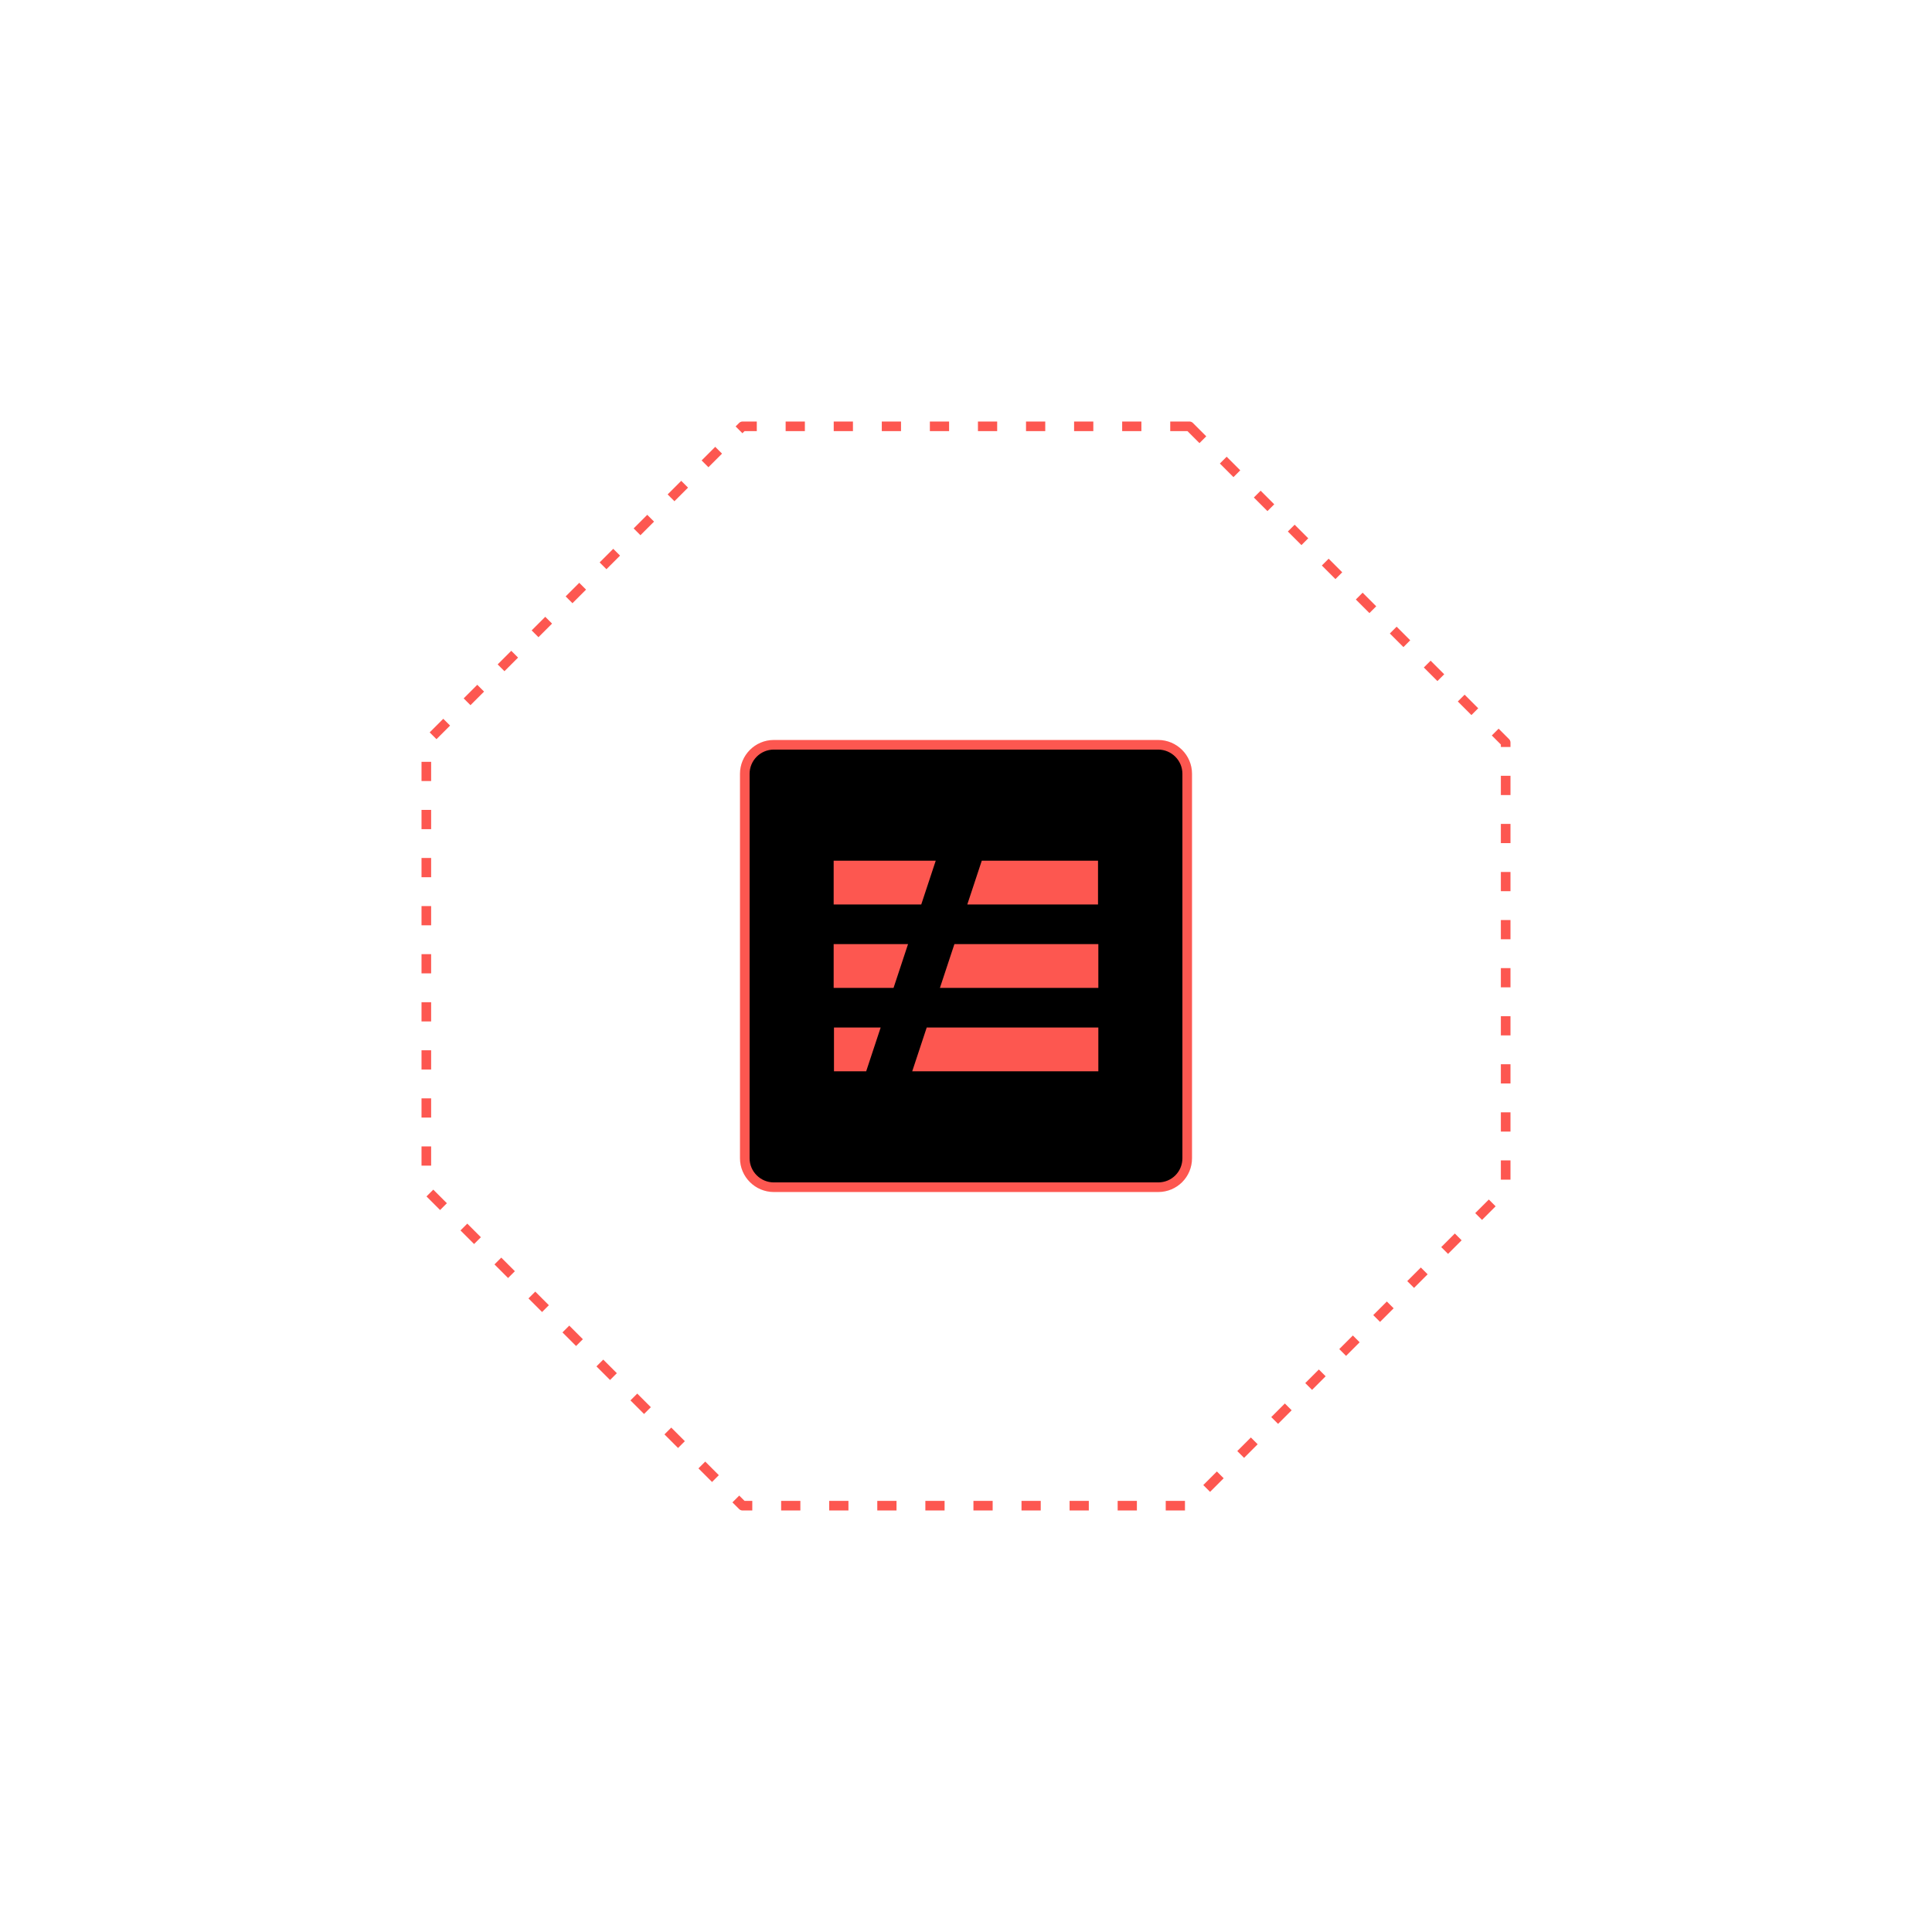 <svg version="1.1" xmlns="http://www.w3.org/2000/svg" xmlns:xlink="http://www.w3.org/1999/xlink" x="0px" y="0px" viewBox="0 0 600 600" style="enable-background:new 0 0 600 600;" xml:space="preserve" id="el_qtRJg_7ey"><style>@-webkit-keyframes kf_el_TwBHhGbbZgU_an_p13Ovya5m{64.18%{-webkit-transform: translate(313.75px, 106.2px) rotate(0deg) translate(-313.75px, -106.2px);transform: translate(313.75px, 106.2px) rotate(0deg) translate(-313.75px, -106.2px);}95.52%{-webkit-transform: translate(313.75px, 106.2px) rotate(-20deg) translate(-313.75px, -106.2px);transform: translate(313.75px, 106.2px) rotate(-20deg) translate(-313.75px, -106.2px);}0%{-webkit-transform: translate(313.75px, 106.2px) rotate(0deg) translate(-313.75px, -106.2px);transform: translate(313.75px, 106.2px) rotate(0deg) translate(-313.75px, -106.2px);}100%{-webkit-transform: translate(313.75px, 106.2px) rotate(-20deg) translate(-313.75px, -106.2px);transform: translate(313.75px, 106.2px) rotate(-20deg) translate(-313.75px, -106.2px);}}@keyframes kf_el_TwBHhGbbZgU_an_p13Ovya5m{64.18%{-webkit-transform: translate(313.75px, 106.2px) rotate(0deg) translate(-313.75px, -106.2px);transform: translate(313.75px, 106.2px) rotate(0deg) translate(-313.75px, -106.2px);}95.52%{-webkit-transform: translate(313.75px, 106.2px) rotate(-20deg) translate(-313.75px, -106.2px);transform: translate(313.75px, 106.2px) rotate(-20deg) translate(-313.75px, -106.2px);}0%{-webkit-transform: translate(313.75px, 106.2px) rotate(0deg) translate(-313.75px, -106.2px);transform: translate(313.75px, 106.2px) rotate(0deg) translate(-313.75px, -106.2px);}100%{-webkit-transform: translate(313.75px, 106.2px) rotate(-20deg) translate(-313.75px, -106.2px);transform: translate(313.75px, 106.2px) rotate(-20deg) translate(-313.75px, -106.2px);}}@-webkit-keyframes kf_el_5BHAWJRREU7_an_b86fATyja{64.18%{-webkit-transform: translate(515.05px, 497.5px) rotate(0deg) translate(-515.05px, -497.5px);transform: translate(515.05px, 497.5px) rotate(0deg) translate(-515.05px, -497.5px);}95.52%{-webkit-transform: translate(515.05px, 497.5px) rotate(-20deg) translate(-515.05px, -497.5px);transform: translate(515.05px, 497.5px) rotate(-20deg) translate(-515.05px, -497.5px);}0%{-webkit-transform: translate(515.05px, 497.5px) rotate(0deg) translate(-515.05px, -497.5px);transform: translate(515.05px, 497.5px) rotate(0deg) translate(-515.05px, -497.5px);}100%{-webkit-transform: translate(515.05px, 497.5px) rotate(-20deg) translate(-515.05px, -497.5px);transform: translate(515.05px, 497.5px) rotate(-20deg) translate(-515.05px, -497.5px);}}@keyframes kf_el_5BHAWJRREU7_an_b86fATyja{64.18%{-webkit-transform: translate(515.05px, 497.5px) rotate(0deg) translate(-515.05px, -497.5px);transform: translate(515.05px, 497.5px) rotate(0deg) translate(-515.05px, -497.5px);}95.52%{-webkit-transform: translate(515.05px, 497.5px) rotate(-20deg) translate(-515.05px, -497.5px);transform: translate(515.05px, 497.5px) rotate(-20deg) translate(-515.05px, -497.5px);}0%{-webkit-transform: translate(515.05px, 497.5px) rotate(0deg) translate(-515.05px, -497.5px);transform: translate(515.05px, 497.5px) rotate(0deg) translate(-515.05px, -497.5px);}100%{-webkit-transform: translate(515.05px, 497.5px) rotate(-20deg) translate(-515.05px, -497.5px);transform: translate(515.05px, 497.5px) rotate(-20deg) translate(-515.05px, -497.5px);}}@-webkit-keyframes kf_el_IUeIQR0qqtE_an_uG4t-oex5{64.18%{-webkit-transform: translate(83.05px, 446.2px) rotate(0deg) translate(-83.05px, -446.2px);transform: translate(83.05px, 446.2px) rotate(0deg) translate(-83.05px, -446.2px);}95.52%{-webkit-transform: translate(83.05px, 446.2px) rotate(-20deg) translate(-83.05px, -446.2px);transform: translate(83.05px, 446.2px) rotate(-20deg) translate(-83.05px, -446.2px);}0%{-webkit-transform: translate(83.05px, 446.2px) rotate(0deg) translate(-83.05px, -446.2px);transform: translate(83.05px, 446.2px) rotate(0deg) translate(-83.05px, -446.2px);}100%{-webkit-transform: translate(83.05px, 446.2px) rotate(-20deg) translate(-83.05px, -446.2px);transform: translate(83.05px, 446.2px) rotate(-20deg) translate(-83.05px, -446.2px);}}@keyframes kf_el_IUeIQR0qqtE_an_uG4t-oex5{64.18%{-webkit-transform: translate(83.05px, 446.2px) rotate(0deg) translate(-83.05px, -446.2px);transform: translate(83.05px, 446.2px) rotate(0deg) translate(-83.05px, -446.2px);}95.52%{-webkit-transform: translate(83.05px, 446.2px) rotate(-20deg) translate(-83.05px, -446.2px);transform: translate(83.05px, 446.2px) rotate(-20deg) translate(-83.05px, -446.2px);}0%{-webkit-transform: translate(83.05px, 446.2px) rotate(0deg) translate(-83.05px, -446.2px);transform: translate(83.05px, 446.2px) rotate(0deg) translate(-83.05px, -446.2px);}100%{-webkit-transform: translate(83.05px, 446.2px) rotate(-20deg) translate(-83.05px, -446.2px);transform: translate(83.05px, 446.2px) rotate(-20deg) translate(-83.05px, -446.2px);}}@-webkit-keyframes kf_el_u6A-DV5h9DJ_an_5bMRIIJfc{64.18%{opacity: 0;}67.16%{opacity: 1;}92.54%{opacity: 1;}95.52%{opacity: 0;}0%{opacity: 0;}100%{opacity: 0;}}@keyframes kf_el_u6A-DV5h9DJ_an_5bMRIIJfc{64.18%{opacity: 0;}67.16%{opacity: 1;}92.54%{opacity: 1;}95.52%{opacity: 0;}0%{opacity: 0;}100%{opacity: 0;}}@-webkit-keyframes kf_el_u6A-DV5h9DJ_an_5PEFKB4ED{64.18%{-webkit-transform: translate(300px, 302.85px) scale(1.05, 1.05) translate(-300px, -302.85px);transform: translate(300px, 302.85px) scale(1.05, 1.05) translate(-300px, -302.85px);}67.16%{-webkit-transform: translate(300px, 302.85px) scale(1, 1) translate(-300px, -302.85px);transform: translate(300px, 302.85px) scale(1, 1) translate(-300px, -302.85px);}92.54%{-webkit-transform: translate(300px, 302.85px) scale(1, 1) translate(-300px, -302.85px);transform: translate(300px, 302.85px) scale(1, 1) translate(-300px, -302.85px);}95.52%{-webkit-transform: translate(300px, 302.85px) scale(0.95, 0.95) translate(-300px, -302.85px);transform: translate(300px, 302.85px) scale(0.95, 0.95) translate(-300px, -302.85px);}0%{-webkit-transform: translate(300px, 302.85px) scale(1.05, 1.05) translate(-300px, -302.85px);transform: translate(300px, 302.85px) scale(1.05, 1.05) translate(-300px, -302.85px);}100%{-webkit-transform: translate(300px, 302.85px) scale(0.95, 0.95) translate(-300px, -302.85px);transform: translate(300px, 302.85px) scale(0.95, 0.95) translate(-300px, -302.85px);}}@keyframes kf_el_u6A-DV5h9DJ_an_5PEFKB4ED{64.18%{-webkit-transform: translate(300px, 302.85px) scale(1.05, 1.05) translate(-300px, -302.85px);transform: translate(300px, 302.85px) scale(1.05, 1.05) translate(-300px, -302.85px);}67.16%{-webkit-transform: translate(300px, 302.85px) scale(1, 1) translate(-300px, -302.85px);transform: translate(300px, 302.85px) scale(1, 1) translate(-300px, -302.85px);}92.54%{-webkit-transform: translate(300px, 302.85px) scale(1, 1) translate(-300px, -302.85px);transform: translate(300px, 302.85px) scale(1, 1) translate(-300px, -302.85px);}95.52%{-webkit-transform: translate(300px, 302.85px) scale(0.95, 0.95) translate(-300px, -302.85px);transform: translate(300px, 302.85px) scale(0.95, 0.95) translate(-300px, -302.85px);}0%{-webkit-transform: translate(300px, 302.85px) scale(1.05, 1.05) translate(-300px, -302.85px);transform: translate(300px, 302.85px) scale(1.05, 1.05) translate(-300px, -302.85px);}100%{-webkit-transform: translate(300px, 302.85px) scale(0.95, 0.95) translate(-300px, -302.85px);transform: translate(300px, 302.85px) scale(0.95, 0.95) translate(-300px, -302.85px);}}@-webkit-keyframes kf_el_u6A-DV5h9DJ_an_dmTQ31lva{64.18%{-webkit-transform: translate(300px, 302.85px) rotate(0deg) translate(-300px, -302.85px);transform: translate(300px, 302.85px) rotate(0deg) translate(-300px, -302.85px);}95.52%{-webkit-transform: translate(300px, 302.85px) rotate(20deg) translate(-300px, -302.85px);transform: translate(300px, 302.85px) rotate(20deg) translate(-300px, -302.85px);}0%{-webkit-transform: translate(300px, 302.85px) rotate(0deg) translate(-300px, -302.85px);transform: translate(300px, 302.85px) rotate(0deg) translate(-300px, -302.85px);}100%{-webkit-transform: translate(300px, 302.85px) rotate(20deg) translate(-300px, -302.85px);transform: translate(300px, 302.85px) rotate(20deg) translate(-300px, -302.85px);}}@keyframes kf_el_u6A-DV5h9DJ_an_dmTQ31lva{64.18%{-webkit-transform: translate(300px, 302.85px) rotate(0deg) translate(-300px, -302.85px);transform: translate(300px, 302.85px) rotate(0deg) translate(-300px, -302.85px);}95.52%{-webkit-transform: translate(300px, 302.85px) rotate(20deg) translate(-300px, -302.85px);transform: translate(300px, 302.85px) rotate(20deg) translate(-300px, -302.85px);}0%{-webkit-transform: translate(300px, 302.85px) rotate(0deg) translate(-300px, -302.85px);transform: translate(300px, 302.85px) rotate(0deg) translate(-300px, -302.85px);}100%{-webkit-transform: translate(300px, 302.85px) rotate(20deg) translate(-300px, -302.85px);transform: translate(300px, 302.85px) rotate(20deg) translate(-300px, -302.85px);}}@-webkit-keyframes kf_el_UXzlNKlTxQE_an_BbWQOuH8e{31.34%{-webkit-transform: translate(80.3px, 147.244px) rotate(0deg) translate(-80.3px, -147.244px);transform: translate(80.3px, 147.244px) rotate(0deg) translate(-80.3px, -147.244px);}62.69%{-webkit-transform: translate(80.3px, 147.244px) rotate(-20deg) translate(-80.3px, -147.244px);transform: translate(80.3px, 147.244px) rotate(-20deg) translate(-80.3px, -147.244px);}0%{-webkit-transform: translate(80.3px, 147.244px) rotate(0deg) translate(-80.3px, -147.244px);transform: translate(80.3px, 147.244px) rotate(0deg) translate(-80.3px, -147.244px);}100%{-webkit-transform: translate(80.3px, 147.244px) rotate(-20deg) translate(-80.3px, -147.244px);transform: translate(80.3px, 147.244px) rotate(-20deg) translate(-80.3px, -147.244px);}}@keyframes kf_el_UXzlNKlTxQE_an_BbWQOuH8e{31.34%{-webkit-transform: translate(80.3px, 147.244px) rotate(0deg) translate(-80.3px, -147.244px);transform: translate(80.3px, 147.244px) rotate(0deg) translate(-80.3px, -147.244px);}62.69%{-webkit-transform: translate(80.3px, 147.244px) rotate(-20deg) translate(-80.3px, -147.244px);transform: translate(80.3px, 147.244px) rotate(-20deg) translate(-80.3px, -147.244px);}0%{-webkit-transform: translate(80.3px, 147.244px) rotate(0deg) translate(-80.3px, -147.244px);transform: translate(80.3px, 147.244px) rotate(0deg) translate(-80.3px, -147.244px);}100%{-webkit-transform: translate(80.3px, 147.244px) rotate(-20deg) translate(-80.3px, -147.244px);transform: translate(80.3px, 147.244px) rotate(-20deg) translate(-80.3px, -147.244px);}}@-webkit-keyframes kf_el_GtdFhCSHSjo_an_nvibvj216{31.34%{-webkit-transform: translate(183.2px, 464.55px) rotate(0deg) translate(-183.2px, -464.55px);transform: translate(183.2px, 464.55px) rotate(0deg) translate(-183.2px, -464.55px);}62.69%{-webkit-transform: translate(183.2px, 464.55px) rotate(-20deg) translate(-183.2px, -464.55px);transform: translate(183.2px, 464.55px) rotate(-20deg) translate(-183.2px, -464.55px);}0%{-webkit-transform: translate(183.2px, 464.55px) rotate(0deg) translate(-183.2px, -464.55px);transform: translate(183.2px, 464.55px) rotate(0deg) translate(-183.2px, -464.55px);}100%{-webkit-transform: translate(183.2px, 464.55px) rotate(-20deg) translate(-183.2px, -464.55px);transform: translate(183.2px, 464.55px) rotate(-20deg) translate(-183.2px, -464.55px);}}@keyframes kf_el_GtdFhCSHSjo_an_nvibvj216{31.34%{-webkit-transform: translate(183.2px, 464.55px) rotate(0deg) translate(-183.2px, -464.55px);transform: translate(183.2px, 464.55px) rotate(0deg) translate(-183.2px, -464.55px);}62.69%{-webkit-transform: translate(183.2px, 464.55px) rotate(-20deg) translate(-183.2px, -464.55px);transform: translate(183.2px, 464.55px) rotate(-20deg) translate(-183.2px, -464.55px);}0%{-webkit-transform: translate(183.2px, 464.55px) rotate(0deg) translate(-183.2px, -464.55px);transform: translate(183.2px, 464.55px) rotate(0deg) translate(-183.2px, -464.55px);}100%{-webkit-transform: translate(183.2px, 464.55px) rotate(-20deg) translate(-183.2px, -464.55px);transform: translate(183.2px, 464.55px) rotate(-20deg) translate(-183.2px, -464.55px);}}@-webkit-keyframes kf_el_qOeLUS3Khwg_an_tVf6vxfiI{31.34%{-webkit-transform: translate(527.1px, 172.05px) rotate(0deg) translate(-527.1px, -172.05px);transform: translate(527.1px, 172.05px) rotate(0deg) translate(-527.1px, -172.05px);}62.69%{-webkit-transform: translate(527.1px, 172.05px) rotate(-20deg) translate(-527.1px, -172.05px);transform: translate(527.1px, 172.05px) rotate(-20deg) translate(-527.1px, -172.05px);}0%{-webkit-transform: translate(527.1px, 172.05px) rotate(0deg) translate(-527.1px, -172.05px);transform: translate(527.1px, 172.05px) rotate(0deg) translate(-527.1px, -172.05px);}100%{-webkit-transform: translate(527.1px, 172.05px) rotate(-20deg) translate(-527.1px, -172.05px);transform: translate(527.1px, 172.05px) rotate(-20deg) translate(-527.1px, -172.05px);}}@keyframes kf_el_qOeLUS3Khwg_an_tVf6vxfiI{31.34%{-webkit-transform: translate(527.1px, 172.05px) rotate(0deg) translate(-527.1px, -172.05px);transform: translate(527.1px, 172.05px) rotate(0deg) translate(-527.1px, -172.05px);}62.69%{-webkit-transform: translate(527.1px, 172.05px) rotate(-20deg) translate(-527.1px, -172.05px);transform: translate(527.1px, 172.05px) rotate(-20deg) translate(-527.1px, -172.05px);}0%{-webkit-transform: translate(527.1px, 172.05px) rotate(0deg) translate(-527.1px, -172.05px);transform: translate(527.1px, 172.05px) rotate(0deg) translate(-527.1px, -172.05px);}100%{-webkit-transform: translate(527.1px, 172.05px) rotate(-20deg) translate(-527.1px, -172.05px);transform: translate(527.1px, 172.05px) rotate(-20deg) translate(-527.1px, -172.05px);}}@-webkit-keyframes kf_el_n7gD2K60fl2_an_7mm4URPTT{31.34%{opacity: 0;}34.33%{opacity: 1;}59.70%{opacity: 1;}62.69%{opacity: 0;}0%{opacity: 0;}100%{opacity: 0;}}@keyframes kf_el_n7gD2K60fl2_an_7mm4URPTT{31.34%{opacity: 0;}34.33%{opacity: 1;}59.70%{opacity: 1;}62.69%{opacity: 0;}0%{opacity: 0;}100%{opacity: 0;}}@-webkit-keyframes kf_el_n7gD2K60fl2_an_BMdUWXQEc{31.34%{-webkit-transform: translate(299.95px, 302.85px) scale(1.05, 1.05) translate(-299.95px, -302.85px);transform: translate(299.95px, 302.85px) scale(1.05, 1.05) translate(-299.95px, -302.85px);}34.33%{-webkit-transform: translate(299.95px, 302.85px) scale(1, 1) translate(-299.95px, -302.85px);transform: translate(299.95px, 302.85px) scale(1, 1) translate(-299.95px, -302.85px);}59.70%{-webkit-transform: translate(299.95px, 302.85px) scale(1, 1) translate(-299.95px, -302.85px);transform: translate(299.95px, 302.85px) scale(1, 1) translate(-299.95px, -302.85px);}62.69%{-webkit-transform: translate(299.95px, 302.85px) scale(0.95, 0.95) translate(-299.95px, -302.85px);transform: translate(299.95px, 302.85px) scale(0.95, 0.95) translate(-299.95px, -302.85px);}0%{-webkit-transform: translate(299.95px, 302.85px) scale(1.05, 1.05) translate(-299.95px, -302.85px);transform: translate(299.95px, 302.85px) scale(1.05, 1.05) translate(-299.95px, -302.85px);}100%{-webkit-transform: translate(299.95px, 302.85px) scale(0.95, 0.95) translate(-299.95px, -302.85px);transform: translate(299.95px, 302.85px) scale(0.95, 0.95) translate(-299.95px, -302.85px);}}@keyframes kf_el_n7gD2K60fl2_an_BMdUWXQEc{31.34%{-webkit-transform: translate(299.95px, 302.85px) scale(1.05, 1.05) translate(-299.95px, -302.85px);transform: translate(299.95px, 302.85px) scale(1.05, 1.05) translate(-299.95px, -302.85px);}34.33%{-webkit-transform: translate(299.95px, 302.85px) scale(1, 1) translate(-299.95px, -302.85px);transform: translate(299.95px, 302.85px) scale(1, 1) translate(-299.95px, -302.85px);}59.70%{-webkit-transform: translate(299.95px, 302.85px) scale(1, 1) translate(-299.95px, -302.85px);transform: translate(299.95px, 302.85px) scale(1, 1) translate(-299.95px, -302.85px);}62.69%{-webkit-transform: translate(299.95px, 302.85px) scale(0.95, 0.95) translate(-299.95px, -302.85px);transform: translate(299.95px, 302.85px) scale(0.95, 0.95) translate(-299.95px, -302.85px);}0%{-webkit-transform: translate(299.95px, 302.85px) scale(1.05, 1.05) translate(-299.95px, -302.85px);transform: translate(299.95px, 302.85px) scale(1.05, 1.05) translate(-299.95px, -302.85px);}100%{-webkit-transform: translate(299.95px, 302.85px) scale(0.95, 0.95) translate(-299.95px, -302.85px);transform: translate(299.95px, 302.85px) scale(0.95, 0.95) translate(-299.95px, -302.85px);}}@-webkit-keyframes kf_el_n7gD2K60fl2_an_BeHjwnGWW{31.34%{-webkit-transform: translate(299.95px, 302.85px) rotate(0deg) translate(-299.95px, -302.85px);transform: translate(299.95px, 302.85px) rotate(0deg) translate(-299.95px, -302.85px);}62.69%{-webkit-transform: translate(299.95px, 302.85px) rotate(20deg) translate(-299.95px, -302.85px);transform: translate(299.95px, 302.85px) rotate(20deg) translate(-299.95px, -302.85px);}0%{-webkit-transform: translate(299.95px, 302.85px) rotate(0deg) translate(-299.95px, -302.85px);transform: translate(299.95px, 302.85px) rotate(0deg) translate(-299.95px, -302.85px);}100%{-webkit-transform: translate(299.95px, 302.85px) rotate(20deg) translate(-299.95px, -302.85px);transform: translate(299.95px, 302.85px) rotate(20deg) translate(-299.95px, -302.85px);}}@keyframes kf_el_n7gD2K60fl2_an_BeHjwnGWW{31.34%{-webkit-transform: translate(299.95px, 302.85px) rotate(0deg) translate(-299.95px, -302.85px);transform: translate(299.95px, 302.85px) rotate(0deg) translate(-299.95px, -302.85px);}62.69%{-webkit-transform: translate(299.95px, 302.85px) rotate(20deg) translate(-299.95px, -302.85px);transform: translate(299.95px, 302.85px) rotate(20deg) translate(-299.95px, -302.85px);}0%{-webkit-transform: translate(299.95px, 302.85px) rotate(0deg) translate(-299.95px, -302.85px);transform: translate(299.95px, 302.85px) rotate(0deg) translate(-299.95px, -302.85px);}100%{-webkit-transform: translate(299.95px, 302.85px) rotate(20deg) translate(-299.95px, -302.85px);transform: translate(299.95px, 302.85px) rotate(20deg) translate(-299.95px, -302.85px);}}@-webkit-keyframes kf_el_N9ilEF2DNPw_an_PahclzaX9{0%{-webkit-transform: translate(341.45px, 516.1px) rotate(0deg) translate(-341.45px, -516.1px);transform: translate(341.45px, 516.1px) rotate(0deg) translate(-341.45px, -516.1px);}29.85%{-webkit-transform: translate(341.45px, 516.1px) rotate(-20deg) translate(-341.45px, -516.1px);transform: translate(341.45px, 516.1px) rotate(-20deg) translate(-341.45px, -516.1px);}100%{-webkit-transform: translate(341.45px, 516.1px) rotate(-20deg) translate(-341.45px, -516.1px);transform: translate(341.45px, 516.1px) rotate(-20deg) translate(-341.45px, -516.1px);}}@keyframes kf_el_N9ilEF2DNPw_an_PahclzaX9{0%{-webkit-transform: translate(341.45px, 516.1px) rotate(0deg) translate(-341.45px, -516.1px);transform: translate(341.45px, 516.1px) rotate(0deg) translate(-341.45px, -516.1px);}29.85%{-webkit-transform: translate(341.45px, 516.1px) rotate(-20deg) translate(-341.45px, -516.1px);transform: translate(341.45px, 516.1px) rotate(-20deg) translate(-341.45px, -516.1px);}100%{-webkit-transform: translate(341.45px, 516.1px) rotate(-20deg) translate(-341.45px, -516.1px);transform: translate(341.45px, 516.1px) rotate(-20deg) translate(-341.45px, -516.1px);}}@-webkit-keyframes kf_el_Bzm2NCkdnvE_an_FNiqNbvnd{0%{-webkit-transform: translate(62.4px, 317.8px) rotate(0deg) translate(-62.4px, -317.8px);transform: translate(62.4px, 317.8px) rotate(0deg) translate(-62.4px, -317.8px);}29.85%{-webkit-transform: translate(62.4px, 317.8px) rotate(-20deg) translate(-62.4px, -317.8px);transform: translate(62.4px, 317.8px) rotate(-20deg) translate(-62.4px, -317.8px);}100%{-webkit-transform: translate(62.4px, 317.8px) rotate(-20deg) translate(-62.4px, -317.8px);transform: translate(62.4px, 317.8px) rotate(-20deg) translate(-62.4px, -317.8px);}}@keyframes kf_el_Bzm2NCkdnvE_an_FNiqNbvnd{0%{-webkit-transform: translate(62.4px, 317.8px) rotate(0deg) translate(-62.4px, -317.8px);transform: translate(62.4px, 317.8px) rotate(0deg) translate(-62.4px, -317.8px);}29.85%{-webkit-transform: translate(62.4px, 317.8px) rotate(-20deg) translate(-62.4px, -317.8px);transform: translate(62.4px, 317.8px) rotate(-20deg) translate(-62.4px, -317.8px);}100%{-webkit-transform: translate(62.4px, 317.8px) rotate(-20deg) translate(-62.4px, -317.8px);transform: translate(62.4px, 317.8px) rotate(-20deg) translate(-62.4px, -317.8px);}}@-webkit-keyframes kf_el_7UmfF32C8fL_an_sVIh52WPT{0%{-webkit-transform: translate(529.85px, 319.8px) rotate(0deg) translate(-529.85px, -319.8px);transform: translate(529.85px, 319.8px) rotate(0deg) translate(-529.85px, -319.8px);}29.85%{-webkit-transform: translate(529.85px, 319.8px) rotate(-20deg) translate(-529.85px, -319.8px);transform: translate(529.85px, 319.8px) rotate(-20deg) translate(-529.85px, -319.8px);}100%{-webkit-transform: translate(529.85px, 319.8px) rotate(-20deg) translate(-529.85px, -319.8px);transform: translate(529.85px, 319.8px) rotate(-20deg) translate(-529.85px, -319.8px);}}@keyframes kf_el_7UmfF32C8fL_an_sVIh52WPT{0%{-webkit-transform: translate(529.85px, 319.8px) rotate(0deg) translate(-529.85px, -319.8px);transform: translate(529.85px, 319.8px) rotate(0deg) translate(-529.85px, -319.8px);}29.85%{-webkit-transform: translate(529.85px, 319.8px) rotate(-20deg) translate(-529.85px, -319.8px);transform: translate(529.85px, 319.8px) rotate(-20deg) translate(-529.85px, -319.8px);}100%{-webkit-transform: translate(529.85px, 319.8px) rotate(-20deg) translate(-529.85px, -319.8px);transform: translate(529.85px, 319.8px) rotate(-20deg) translate(-529.85px, -319.8px);}}@-webkit-keyframes kf_el_G8PEzWKceHO_an_UB4ak30kU{0%{-webkit-transform: translate(529.9px, 320.8px) rotate(0deg) translate(-529.9px, -320.8px);transform: translate(529.9px, 320.8px) rotate(0deg) translate(-529.9px, -320.8px);}29.85%{-webkit-transform: translate(529.9px, 320.8px) rotate(-20deg) translate(-529.9px, -320.8px);transform: translate(529.9px, 320.8px) rotate(-20deg) translate(-529.9px, -320.8px);}100%{-webkit-transform: translate(529.9px, 320.8px) rotate(-20deg) translate(-529.9px, -320.8px);transform: translate(529.9px, 320.8px) rotate(-20deg) translate(-529.9px, -320.8px);}}@keyframes kf_el_G8PEzWKceHO_an_UB4ak30kU{0%{-webkit-transform: translate(529.9px, 320.8px) rotate(0deg) translate(-529.9px, -320.8px);transform: translate(529.9px, 320.8px) rotate(0deg) translate(-529.9px, -320.8px);}29.85%{-webkit-transform: translate(529.9px, 320.8px) rotate(-20deg) translate(-529.9px, -320.8px);transform: translate(529.9px, 320.8px) rotate(-20deg) translate(-529.9px, -320.8px);}100%{-webkit-transform: translate(529.9px, 320.8px) rotate(-20deg) translate(-529.9px, -320.8px);transform: translate(529.9px, 320.8px) rotate(-20deg) translate(-529.9px, -320.8px);}}@-webkit-keyframes kf_el_s7DhFEiqFo5_an_eeJUebuEL{0%{-webkit-transform: translate(434.05px, 81.35px) rotate(0deg) translate(-434.05px, -81.35px);transform: translate(434.05px, 81.35px) rotate(0deg) translate(-434.05px, -81.35px);}29.85%{-webkit-transform: translate(434.05px, 81.35px) rotate(-20deg) translate(-434.05px, -81.35px);transform: translate(434.05px, 81.35px) rotate(-20deg) translate(-434.05px, -81.35px);}100%{-webkit-transform: translate(434.05px, 81.35px) rotate(-20deg) translate(-434.05px, -81.35px);transform: translate(434.05px, 81.35px) rotate(-20deg) translate(-434.05px, -81.35px);}}@keyframes kf_el_s7DhFEiqFo5_an_eeJUebuEL{0%{-webkit-transform: translate(434.05px, 81.35px) rotate(0deg) translate(-434.05px, -81.35px);transform: translate(434.05px, 81.35px) rotate(0deg) translate(-434.05px, -81.35px);}29.85%{-webkit-transform: translate(434.05px, 81.35px) rotate(-20deg) translate(-434.05px, -81.35px);transform: translate(434.05px, 81.35px) rotate(-20deg) translate(-434.05px, -81.35px);}100%{-webkit-transform: translate(434.05px, 81.35px) rotate(-20deg) translate(-434.05px, -81.35px);transform: translate(434.05px, 81.35px) rotate(-20deg) translate(-434.05px, -81.35px);}}@-webkit-keyframes kf_el_8bQt2dOkIC_an_UEDtm5EXK{0%{-webkit-transform: translate(123.25px, 119.05px) rotate(0deg) translate(-123.25px, -119.05px);transform: translate(123.25px, 119.05px) rotate(0deg) translate(-123.25px, -119.05px);}29.85%{-webkit-transform: translate(123.25px, 119.05px) rotate(-20deg) translate(-123.25px, -119.05px);transform: translate(123.25px, 119.05px) rotate(-20deg) translate(-123.25px, -119.05px);}100%{-webkit-transform: translate(123.25px, 119.05px) rotate(-20deg) translate(-123.25px, -119.05px);transform: translate(123.25px, 119.05px) rotate(-20deg) translate(-123.25px, -119.05px);}}@keyframes kf_el_8bQt2dOkIC_an_UEDtm5EXK{0%{-webkit-transform: translate(123.25px, 119.05px) rotate(0deg) translate(-123.25px, -119.05px);transform: translate(123.25px, 119.05px) rotate(0deg) translate(-123.25px, -119.05px);}29.85%{-webkit-transform: translate(123.25px, 119.05px) rotate(-20deg) translate(-123.25px, -119.05px);transform: translate(123.25px, 119.05px) rotate(-20deg) translate(-123.25px, -119.05px);}100%{-webkit-transform: translate(123.25px, 119.05px) rotate(-20deg) translate(-123.25px, -119.05px);transform: translate(123.25px, 119.05px) rotate(-20deg) translate(-123.25px, -119.05px);}}@-webkit-keyframes kf_el_soMtR2SSQv_an_xDAC6rQQT{0%{opacity: 0;}2.99%{opacity: 1;}25.37%{opacity: 1;}29.85%{opacity: 0;}100%{opacity: 0;}}@keyframes kf_el_soMtR2SSQv_an_xDAC6rQQT{0%{opacity: 0;}2.99%{opacity: 1;}25.37%{opacity: 1;}29.85%{opacity: 0;}100%{opacity: 0;}}@-webkit-keyframes kf_el_soMtR2SSQv_an_uTFnyfOfC{0%{-webkit-transform: translate(300px, 302.9px) scale(1.05, 1.05) translate(-300px, -302.9px);transform: translate(300px, 302.9px) scale(1.05, 1.05) translate(-300px, -302.9px);}2.99%{-webkit-transform: translate(300px, 302.9px) scale(1, 1) translate(-300px, -302.9px);transform: translate(300px, 302.9px) scale(1, 1) translate(-300px, -302.9px);}23.88%{-webkit-transform: translate(300px, 302.9px) scale(1, 1) translate(-300px, -302.9px);transform: translate(300px, 302.9px) scale(1, 1) translate(-300px, -302.9px);}29.85%{-webkit-transform: translate(300px, 302.9px) scale(0.95, 0.95) translate(-300px, -302.9px);transform: translate(300px, 302.9px) scale(0.95, 0.95) translate(-300px, -302.9px);}100%{-webkit-transform: translate(300px, 302.9px) scale(0.95, 0.95) translate(-300px, -302.9px);transform: translate(300px, 302.9px) scale(0.95, 0.95) translate(-300px, -302.9px);}}@keyframes kf_el_soMtR2SSQv_an_uTFnyfOfC{0%{-webkit-transform: translate(300px, 302.9px) scale(1.05, 1.05) translate(-300px, -302.9px);transform: translate(300px, 302.9px) scale(1.05, 1.05) translate(-300px, -302.9px);}2.99%{-webkit-transform: translate(300px, 302.9px) scale(1, 1) translate(-300px, -302.9px);transform: translate(300px, 302.9px) scale(1, 1) translate(-300px, -302.9px);}23.88%{-webkit-transform: translate(300px, 302.9px) scale(1, 1) translate(-300px, -302.9px);transform: translate(300px, 302.9px) scale(1, 1) translate(-300px, -302.9px);}29.85%{-webkit-transform: translate(300px, 302.9px) scale(0.95, 0.95) translate(-300px, -302.9px);transform: translate(300px, 302.9px) scale(0.95, 0.95) translate(-300px, -302.9px);}100%{-webkit-transform: translate(300px, 302.9px) scale(0.95, 0.95) translate(-300px, -302.9px);transform: translate(300px, 302.9px) scale(0.95, 0.95) translate(-300px, -302.9px);}}@-webkit-keyframes kf_el_soMtR2SSQv_an_3eDjkWJvH{0%{-webkit-transform: translate(300px, 302.9px) rotate(0deg) translate(-300px, -302.9px);transform: translate(300px, 302.9px) rotate(0deg) translate(-300px, -302.9px);}29.85%{-webkit-transform: translate(300px, 302.9px) rotate(20deg) translate(-300px, -302.9px);transform: translate(300px, 302.9px) rotate(20deg) translate(-300px, -302.9px);}100%{-webkit-transform: translate(300px, 302.9px) rotate(20deg) translate(-300px, -302.9px);transform: translate(300px, 302.9px) rotate(20deg) translate(-300px, -302.9px);}}@keyframes kf_el_soMtR2SSQv_an_3eDjkWJvH{0%{-webkit-transform: translate(300px, 302.9px) rotate(0deg) translate(-300px, -302.9px);transform: translate(300px, 302.9px) rotate(0deg) translate(-300px, -302.9px);}29.85%{-webkit-transform: translate(300px, 302.9px) rotate(20deg) translate(-300px, -302.9px);transform: translate(300px, 302.9px) rotate(20deg) translate(-300px, -302.9px);}100%{-webkit-transform: translate(300px, 302.9px) rotate(20deg) translate(-300px, -302.9px);transform: translate(300px, 302.9px) rotate(20deg) translate(-300px, -302.9px);}}#el_qtRJg_7ey *{-webkit-animation-duration: 6.7s;animation-duration: 6.7s;-webkit-animation-iteration-count: infinite;animation-iteration-count: infinite;-webkit-animation-timing-function: cubic-bezier(0, 0, 1, 1);animation-timing-function: cubic-bezier(0, 0, 1, 1);}#el_1owqOrOyIY{stroke: #FD5750;stroke-width: 2.986;stroke-linejoin: round;stroke-miterlimit: 10;}#el_QYARL1C5Uo{fill: #FD5750;}#el_KE6iLfeE2C{fill: none;stroke: #FD5750;stroke-width: 2.986;stroke-linejoin: round;stroke-miterlimit: 10;stroke-dasharray: 5.972,8.958;}#el_DqBukJBXtT{fill: #FD5750;}#el_GQ0SIQ5kGO{fill: #FD5750;}#el_4JzuqGwfzWX{fill: none;stroke: #FD5750;stroke-width: 2.986;stroke-linejoin: round;stroke-miterlimit: 10;}#el_RuEmnXg2Bav{fill: #FD5750;}#el_K6UGWQbz4CO{fill: none;stroke: #FD5750;stroke-width: 2.986;stroke-linejoin: round;stroke-miterlimit: 10;}#el_Wd0mjrr3lXS{fill: #FD5750;}#el_Td-ZO2drCg5{fill: none;stroke: #FD5750;stroke-width: 2.986;stroke-linejoin: round;stroke-miterlimit: 10;}#el_b7O7qToJwRH{fill: #FD5750;}#el_FRkr1b_4UE1{fill: none;stroke: #FD5750;stroke-width: 2.986;stroke-linejoin: round;stroke-miterlimit: 10;}#el_5JyS4KAEntO{fill: #FD5750;}#el_0oVC-e-XIeX{fill: none;stroke: #FD5750;stroke-width: 2.986;stroke-linejoin: round;stroke-miterlimit: 10;}#el_hb-QEo3q904{fill: #FD5750;}#el_Mrwyxwd8L8h{stroke: #FD5750;stroke-width: 2.986;stroke-linejoin: round;stroke-miterlimit: 10;}#el_ENgSjFUEqst{stroke: #FD5750;stroke-width: 2.986;stroke-linejoin: round;stroke-miterlimit: 10;}#el_XkyiCanDAPv{fill: #FD5750;}#el_cHjyk8-Td-x{fill: #FD5750;}#el_-tXg0BSVyll{stroke: #FD5750;stroke-width: 2.986;stroke-linejoin: round;stroke-miterlimit: 10;}#el_fQphKyb6zzh{stroke: #FD5750;stroke-width: 2.986;stroke-linejoin: round;stroke-miterlimit: 10;}#el_9fUfymeSrVW{stroke: #FD5750;stroke-width: 2.986;stroke-linejoin: round;stroke-miterlimit: 10;}#el_NQA6g0XoqIk{fill: #FD5750;}#el_X4YRrcvopJG{fill: #77312A;}#el_R-r0zeWrvKh{fill: #B0493F;}#el_yxkfavWzbz-{fill: #FE9A96;}#el_rrlMLh5_VSM{fill: #77312A;}#el_FN6te48zjWr{fill: #FD5750;}#el_XUK755pvx94{fill: #77312A;}#el_4I3wW3HlMX1{fill: #FE9A96;}#el_vZSRaFUdiI8{fill: #B0493F;}#el_rPHJauRBfgx{fill: #B0493F;}#el_vofqkaYHs1h{fill: #B0493F;}#el_qGhzQvBVFMU{fill: #B0493F;}#el_DOP6td-9IVd{fill: #FD5750;}#el_4pm-z-B32rO{fill: #FD5750;}#el_UVLS11jJkYm{fill: #FD5750;}#el_IcMbqgXy_LZ{fill: #FD5750;}#el_KzRWdSGYbve{fill: #FD5750;}#el_kqXTInHsCbH{fill: #FD5750;}#el_F3zVYkffX3M{fill: none;stroke: #FD5750;stroke-width: 2.986;stroke-linejoin: round;stroke-miterlimit: 10;}#el_myaH4Wdb22q{fill: none;stroke: #FD5750;stroke-width: 2.986;stroke-linejoin: round;stroke-miterlimit: 10;}#el_zlN_qTr0alk{fill: none;stroke: #FD5750;stroke-width: 2.986;stroke-linejoin: round;stroke-miterlimit: 10;}#el_l0GEqGuOHJI{fill: none;stroke: #FD5750;stroke-width: 2.986;stroke-linejoin: round;stroke-miterlimit: 10;}#el_TvKofAI6wZX{fill: none;stroke: #FD5750;stroke-width: 2.986;stroke-linejoin: round;stroke-miterlimit: 10;}#el_pyL5E0dOAAX{fill: none;stroke: #FD5750;stroke-width: 2.986;stroke-linejoin: round;stroke-miterlimit: 10;}#el_T0Tlt_gA_Dc{fill: none;stroke: #FD5750;stroke-width: 2.986;stroke-linejoin: round;stroke-miterlimit: 10;}#el_g0BmI8gflOU{fill: none;stroke: #FD5750;stroke-width: 2.986;stroke-linejoin: round;stroke-miterlimit: 10;}#el_Vk6hby_JcqT{fill: none;stroke: #FD5750;stroke-width: 2.986;stroke-linejoin: round;stroke-miterlimit: 10;}#el_Ou9U3qGzx1s{fill: none;stroke: #FD5750;stroke-width: 2.986;stroke-linejoin: round;stroke-miterlimit: 10;}#el_Kd5nuRG-Bbs{fill: none;stroke: #FD5750;stroke-width: 2.986;stroke-linejoin: round;stroke-miterlimit: 10;}#el_W4uKHKHks8q{fill: none;stroke: #FD5750;stroke-width: 2.986;stroke-linejoin: round;stroke-miterlimit: 10;}#el_ObIpHHGTmv2{fill: none;stroke: #FD5750;stroke-width: 2.986;stroke-linejoin: round;stroke-miterlimit: 10;}#el_pQfT8eGT3QU{fill: none;stroke: #FD5750;stroke-width: 2.986;stroke-linejoin: round;stroke-miterlimit: 10;}#el_tJdobnNsCf7{fill: none;stroke: #FD5750;stroke-width: 2.986;stroke-linejoin: round;stroke-miterlimit: 10;}#el_cIPZ3hCUya7{fill: none;stroke: #FD5750;stroke-width: 2.986;stroke-linejoin: round;stroke-miterlimit: 10;}#el_izd_fxDSSvO{fill: #FD5750;}#el_toQ1oHGyzgb{fill: #FD5750;}#el_k3REvtWQxED{fill: #FD5750;}#el_Mra9pLYaK1b{fill: #FD5750;}#el_GPWOa89dCRF{fill: #FD5750;}#el_myoOfkiUvJ4{fill: #FD5750;}#el_YM2HNFwIKKk{fill: #FD5750;}#el_dGqbLalMETN{fill: none;stroke: #FD5750;stroke-width: 2.986;stroke-linejoin: round;stroke-miterlimit: 10;}#el_OZkEsJyqrJc{fill: none;stroke: #FD5750;stroke-width: 2.986;stroke-linejoin: round;stroke-miterlimit: 10;}#el_89V3s2H8y49{fill: none;stroke: #FD5750;stroke-width: 2.986;stroke-linejoin: round;stroke-miterlimit: 10;}#el_EkRWDWMDIWO{fill: none;stroke: #FD5750;stroke-width: 2.986;stroke-linejoin: round;stroke-miterlimit: 10;}#el_acr4wkDLcZc{fill: none;stroke: #FD5750;stroke-width: 2.986;stroke-linejoin: round;stroke-miterlimit: 10;}#el_QDM9_BU5OgJ{fill: none;stroke: #FD5750;stroke-width: 2.986;stroke-linejoin: round;stroke-miterlimit: 10;}#el_DUwlOlf7Epl{fill: none;stroke: #FD5750;stroke-width: 2.986;stroke-linejoin: round;stroke-miterlimit: 10;}#el_2bXQr_NMi1G{fill: none;stroke: #FD5750;stroke-width: 2.986;stroke-linejoin: round;stroke-miterlimit: 10;}#el_xET3lDKzX_4{fill: none;stroke: #FD5750;stroke-width: 2.986;stroke-linejoin: round;stroke-miterlimit: 10;}#el_Tz1815NoxQ0{fill: none;stroke: #FD5750;stroke-width: 2.986;stroke-linejoin: round;stroke-miterlimit: 10;}#el_62ULR2KD2hC{fill: none;stroke: #FD5750;stroke-width: 2.986;stroke-linejoin: round;stroke-miterlimit: 10;}#el_Fa2nYqON3G_{fill: none;stroke: #FD5750;stroke-width: 2.986;stroke-linejoin: round;stroke-miterlimit: 10;}#el_d9hjKUyrmMC{fill-rule: evenodd;clip-rule: evenodd;fill: #FD5750;}#el_rENUyMZ_dEb{fill: #FD5750;}#el_I6C6RiH5GPV{fill: #FD5750;}#el_1j23nEN92JJ{fill: #FD5750;}#el_LTRbgl0WAaB{fill: #FD5750;}#el_h2Mc6akmGEw{fill: #FD5750;}#el_XwiWwj_XvkD{fill: #FD5750;}#el_FAASp1kMFX1{fill: #FD5750;}#el_cBumtQM1Yes{fill: #FE9A96;}#el_Zft6JBO_utu{fill: #FD5750;}#el_0hkrLZNp7fI{fill: #B0493F;}#el_lGJBu6jHrP7{fill: #FD5750;}#el_bmnvGaZ_fV4{fill: #B0493F;}#el_Kw_ilTh01nd{fill: #FD5750;}#el_eh3mu4Fh7r6{fill: #B0493F;}#el_yvuaMr5gFus{fill: #FE9A96;}#el_hXZ3iyXeKxB{fill: #FD5750;}#el_uM74XgQWI_Q{fill: #B0493F;}#el_6SWuhuHxV1p{fill: #B0493F;}#el_9Mc16_yw00Q{fill: #FD5750;}#el_uRC8chxrSUv{fill: #77312A;}#el_0x3PJ-XEXwh{fill: #FD5750;}#el_FoSFA6UIdBB{fill: #B0493F;}#el_c7M55epm1_K{fill: #FD5750;}#el_6BNKzzuh9M5{fill: #77312A;}#el_ySVCSLXBoZf{fill: #FD5750;}#el_0IY_Ka8TDDx{fill: #B0493F;}#el_SLEappaLO7_{fill: #FD5750;}#el_PUbpzRnvflE{fill: #77312A;}#el_1Py9BfKkeU_{fill: #FD5750;}#el_8wwN-O_AbqZ{fill: #FD5750;}#el_t96FMlLkz88{fill: none;stroke: #FD5750;stroke-width: 2.986;stroke-linejoin: round;stroke-miterlimit: 10;}#el_X7M9ik9ZvSl{fill: none;stroke: #FD5750;stroke-width: 2.986;stroke-linejoin: round;stroke-miterlimit: 10;}#el_7ivcaVMidwN{fill: none;stroke: #FD5750;stroke-width: 2.986;stroke-linejoin: round;stroke-miterlimit: 10;}#el_fi8hi7KtXk4{fill: none;stroke: #FD5750;stroke-width: 2.986;stroke-linejoin: round;stroke-miterlimit: 10;}#el_Xzda005jaVe{fill: none;stroke: #FD5750;stroke-width: 2.986;stroke-linejoin: round;stroke-miterlimit: 10;}#el_BX9VPYa-243{fill: none;stroke: #FD5750;stroke-width: 2.986;stroke-linejoin: round;stroke-miterlimit: 10;}#el_TJz5cuO5J0A{fill: none;stroke: #FD5750;stroke-width: 2.986;stroke-linejoin: round;stroke-miterlimit: 10;}#el_k8prrh1sQbG{fill: none;stroke: #FD5750;stroke-width: 2.986;stroke-linejoin: round;stroke-miterlimit: 10;}#el_7AE5-uA7TOY{fill: none;stroke: #FD5750;stroke-width: 2.986;stroke-linejoin: round;stroke-miterlimit: 10;}#el_W6fpmSgD9qA{fill: none;stroke: #FD5750;stroke-width: 2.986;stroke-linejoin: round;stroke-miterlimit: 10;}#el_LSw8Isv76zQ{fill: none;stroke: #FD5750;stroke-width: 2.986;stroke-linejoin: round;stroke-miterlimit: 10;}#el_IALd1oBAsSl{fill: none;stroke: #FD5750;stroke-width: 2.986;stroke-linejoin: round;stroke-miterlimit: 10;}#el_kGUpjc7BedM{fill: none;stroke: #FD5750;stroke-width: 2.986;stroke-linejoin: round;stroke-miterlimit: 10;}#el_KsX97XlXele{fill: none;stroke: #FD5750;stroke-width: 2.986;stroke-linejoin: round;stroke-miterlimit: 10;}#el_mL1XS1jHkRN{fill: none;stroke: #FD5750;stroke-width: 2.986;stroke-linejoin: round;stroke-miterlimit: 10;}#el_t5pkMhcFMHN{fill: none;stroke: #FD5750;stroke-width: 2.986;stroke-linejoin: round;stroke-miterlimit: 10;}#el_8WshIWl3ESU{fill: none;stroke: #FD5750;stroke-width: 2.986;stroke-linejoin: round;stroke-miterlimit: 10;}#el_eufi7TupPye{fill: none;stroke: #FD5750;stroke-width: 2.986;stroke-linejoin: round;stroke-miterlimit: 10;}#el_ZR9NNP8qUl0{fill: none;stroke: #FD5750;stroke-width: 2.986;stroke-linejoin: round;stroke-miterlimit: 10;}#el_bBgmwnWR2cf{fill: none;stroke: #FD5750;stroke-width: 2.986;stroke-linejoin: round;stroke-miterlimit: 10;}#el_aDJhlkYCycR{fill: none;stroke: #FD5750;stroke-width: 2.986;stroke-linejoin: round;stroke-miterlimit: 10;}#el_67KF-yviiQW{fill: none;stroke: #FD5750;stroke-width: 2.986;stroke-linejoin: round;stroke-miterlimit: 10;}#el_FYYOCjGwS2C{fill: none;stroke: #FD5750;stroke-width: 2.986;stroke-linejoin: round;stroke-miterlimit: 10;}#el_9YfQT4KWmQ_an_ob-D666kj{-webkit-transform: translate(300px, 300px) rotate(0deg) translate(-300px, -300px);transform: translate(300px, 300px) rotate(0deg) translate(-300px, -300px);}#el_soMtR2SSQv_an_3eDjkWJvH{-webkit-animation-fill-mode: backwards;animation-fill-mode: backwards;-webkit-transform: translate(300px, 302.9px) rotate(0deg) translate(-300px, -302.9px);transform: translate(300px, 302.9px) rotate(0deg) translate(-300px, -302.9px);-webkit-animation-name: kf_el_soMtR2SSQv_an_3eDjkWJvH;animation-name: kf_el_soMtR2SSQv_an_3eDjkWJvH;-webkit-animation-timing-function: cubic-bezier(0, 0, 1, 1);animation-timing-function: cubic-bezier(0, 0, 1, 1);}#el_soMtR2SSQv_an_uTFnyfOfC{-webkit-animation-fill-mode: backwards;animation-fill-mode: backwards;-webkit-transform: translate(300px, 302.9px) scale(1.05, 1.05) translate(-300px, -302.9px);transform: translate(300px, 302.9px) scale(1.05, 1.05) translate(-300px, -302.9px);-webkit-animation-name: kf_el_soMtR2SSQv_an_uTFnyfOfC;animation-name: kf_el_soMtR2SSQv_an_uTFnyfOfC;-webkit-animation-timing-function: cubic-bezier(0.42, 0, 0.58, 1);animation-timing-function: cubic-bezier(0.42, 0, 0.58, 1);}#el_soMtR2SSQv{-webkit-animation-fill-mode: backwards;animation-fill-mode: backwards;opacity: 0;-webkit-animation-name: kf_el_soMtR2SSQv_an_xDAC6rQQT;animation-name: kf_el_soMtR2SSQv_an_xDAC6rQQT;-webkit-animation-timing-function: cubic-bezier(0, 0, 1, 1);animation-timing-function: cubic-bezier(0, 0, 1, 1);}#el_8bQt2dOkIC_an_UEDtm5EXK{-webkit-animation-fill-mode: backwards;animation-fill-mode: backwards;-webkit-transform: translate(123.25px, 119.05px) rotate(0deg) translate(-123.25px, -119.05px);transform: translate(123.25px, 119.05px) rotate(0deg) translate(-123.25px, -119.05px);-webkit-animation-name: kf_el_8bQt2dOkIC_an_UEDtm5EXK;animation-name: kf_el_8bQt2dOkIC_an_UEDtm5EXK;-webkit-animation-timing-function: cubic-bezier(0, 0, 1, 1);animation-timing-function: cubic-bezier(0, 0, 1, 1);}#el_s7DhFEiqFo5_an_eeJUebuEL{-webkit-animation-fill-mode: backwards;animation-fill-mode: backwards;-webkit-transform: translate(434.05px, 81.35px) rotate(0deg) translate(-434.05px, -81.35px);transform: translate(434.05px, 81.35px) rotate(0deg) translate(-434.05px, -81.35px);-webkit-animation-name: kf_el_s7DhFEiqFo5_an_eeJUebuEL;animation-name: kf_el_s7DhFEiqFo5_an_eeJUebuEL;-webkit-animation-timing-function: cubic-bezier(0, 0, 1, 1);animation-timing-function: cubic-bezier(0, 0, 1, 1);}#el_G8PEzWKceHO_an_UB4ak30kU{-webkit-animation-fill-mode: backwards;animation-fill-mode: backwards;-webkit-transform: translate(529.9px, 320.8px) rotate(0deg) translate(-529.9px, -320.8px);transform: translate(529.9px, 320.8px) rotate(0deg) translate(-529.9px, -320.8px);-webkit-animation-name: kf_el_G8PEzWKceHO_an_UB4ak30kU;animation-name: kf_el_G8PEzWKceHO_an_UB4ak30kU;-webkit-animation-timing-function: cubic-bezier(0, 0, 1, 1);animation-timing-function: cubic-bezier(0, 0, 1, 1);}#el_7UmfF32C8fL_an_sVIh52WPT{-webkit-animation-fill-mode: backwards;animation-fill-mode: backwards;-webkit-transform: translate(529.85px, 319.8px) rotate(0deg) translate(-529.85px, -319.8px);transform: translate(529.85px, 319.8px) rotate(0deg) translate(-529.85px, -319.8px);-webkit-animation-name: kf_el_7UmfF32C8fL_an_sVIh52WPT;animation-name: kf_el_7UmfF32C8fL_an_sVIh52WPT;-webkit-animation-timing-function: cubic-bezier(0, 0, 1, 1);animation-timing-function: cubic-bezier(0, 0, 1, 1);}#el_Bzm2NCkdnvE_an_FNiqNbvnd{-webkit-animation-fill-mode: backwards;animation-fill-mode: backwards;-webkit-transform: translate(62.4px, 317.8px) rotate(0deg) translate(-62.4px, -317.8px);transform: translate(62.4px, 317.8px) rotate(0deg) translate(-62.4px, -317.8px);-webkit-animation-name: kf_el_Bzm2NCkdnvE_an_FNiqNbvnd;animation-name: kf_el_Bzm2NCkdnvE_an_FNiqNbvnd;-webkit-animation-timing-function: cubic-bezier(0, 0, 1, 1);animation-timing-function: cubic-bezier(0, 0, 1, 1);}#el_N9ilEF2DNPw_an_PahclzaX9{-webkit-animation-fill-mode: backwards;animation-fill-mode: backwards;-webkit-transform: translate(341.45px, 516.1px) rotate(0deg) translate(-341.45px, -516.1px);transform: translate(341.45px, 516.1px) rotate(0deg) translate(-341.45px, -516.1px);-webkit-animation-name: kf_el_N9ilEF2DNPw_an_PahclzaX9;animation-name: kf_el_N9ilEF2DNPw_an_PahclzaX9;-webkit-animation-timing-function: cubic-bezier(0, 0, 1, 1);animation-timing-function: cubic-bezier(0, 0, 1, 1);}#el_n7gD2K60fl2_an_BeHjwnGWW{-webkit-animation-fill-mode: backwards;animation-fill-mode: backwards;-webkit-transform: translate(299.95px, 302.85px) rotate(0deg) translate(-299.95px, -302.85px);transform: translate(299.95px, 302.85px) rotate(0deg) translate(-299.95px, -302.85px);-webkit-animation-name: kf_el_n7gD2K60fl2_an_BeHjwnGWW;animation-name: kf_el_n7gD2K60fl2_an_BeHjwnGWW;-webkit-animation-timing-function: cubic-bezier(0, 0, 1, 1);animation-timing-function: cubic-bezier(0, 0, 1, 1);}#el_n7gD2K60fl2_an_BMdUWXQEc{-webkit-animation-fill-mode: backwards;animation-fill-mode: backwards;-webkit-transform: translate(299.95px, 302.85px) scale(1.05, 1.05) translate(-299.95px, -302.85px);transform: translate(299.95px, 302.85px) scale(1.05, 1.05) translate(-299.95px, -302.85px);-webkit-animation-name: kf_el_n7gD2K60fl2_an_BMdUWXQEc;animation-name: kf_el_n7gD2K60fl2_an_BMdUWXQEc;-webkit-animation-timing-function: cubic-bezier(0.42, 0, 0.58, 1);animation-timing-function: cubic-bezier(0.42, 0, 0.58, 1);}#el_n7gD2K60fl2{-webkit-animation-fill-mode: backwards;animation-fill-mode: backwards;opacity: 0;-webkit-animation-name: kf_el_n7gD2K60fl2_an_7mm4URPTT;animation-name: kf_el_n7gD2K60fl2_an_7mm4URPTT;-webkit-animation-timing-function: cubic-bezier(0, 0, 1, 1);animation-timing-function: cubic-bezier(0, 0, 1, 1);}#el_qOeLUS3Khwg_an_tVf6vxfiI{-webkit-animation-fill-mode: backwards;animation-fill-mode: backwards;-webkit-transform: translate(527.1px, 172.05px) rotate(0deg) translate(-527.1px, -172.05px);transform: translate(527.1px, 172.05px) rotate(0deg) translate(-527.1px, -172.05px);-webkit-animation-name: kf_el_qOeLUS3Khwg_an_tVf6vxfiI;animation-name: kf_el_qOeLUS3Khwg_an_tVf6vxfiI;-webkit-animation-timing-function: cubic-bezier(0, 0, 1, 1);animation-timing-function: cubic-bezier(0, 0, 1, 1);}#el_GtdFhCSHSjo_an_nvibvj216{-webkit-animation-fill-mode: backwards;animation-fill-mode: backwards;-webkit-transform: translate(183.2px, 464.55px) rotate(0deg) translate(-183.2px, -464.55px);transform: translate(183.2px, 464.55px) rotate(0deg) translate(-183.2px, -464.55px);-webkit-animation-name: kf_el_GtdFhCSHSjo_an_nvibvj216;animation-name: kf_el_GtdFhCSHSjo_an_nvibvj216;-webkit-animation-timing-function: cubic-bezier(0, 0, 1, 1);animation-timing-function: cubic-bezier(0, 0, 1, 1);}#el_UXzlNKlTxQE_an_BbWQOuH8e{-webkit-animation-fill-mode: backwards;animation-fill-mode: backwards;-webkit-transform: translate(80.3px, 147.244px) rotate(0deg) translate(-80.3px, -147.244px);transform: translate(80.3px, 147.244px) rotate(0deg) translate(-80.3px, -147.244px);-webkit-animation-name: kf_el_UXzlNKlTxQE_an_BbWQOuH8e;animation-name: kf_el_UXzlNKlTxQE_an_BbWQOuH8e;-webkit-animation-timing-function: cubic-bezier(0, 0, 1, 1);animation-timing-function: cubic-bezier(0, 0, 1, 1);}#el_u6A-DV5h9DJ_an_dmTQ31lva{-webkit-animation-fill-mode: backwards;animation-fill-mode: backwards;-webkit-transform: translate(300px, 302.85px) rotate(0deg) translate(-300px, -302.85px);transform: translate(300px, 302.85px) rotate(0deg) translate(-300px, -302.85px);-webkit-animation-name: kf_el_u6A-DV5h9DJ_an_dmTQ31lva;animation-name: kf_el_u6A-DV5h9DJ_an_dmTQ31lva;-webkit-animation-timing-function: cubic-bezier(0, 0, 1, 1);animation-timing-function: cubic-bezier(0, 0, 1, 1);}#el_u6A-DV5h9DJ_an_5PEFKB4ED{-webkit-animation-fill-mode: backwards;animation-fill-mode: backwards;-webkit-transform: translate(300px, 302.85px) scale(1.05, 1.05) translate(-300px, -302.85px);transform: translate(300px, 302.85px) scale(1.05, 1.05) translate(-300px, -302.85px);-webkit-animation-name: kf_el_u6A-DV5h9DJ_an_5PEFKB4ED;animation-name: kf_el_u6A-DV5h9DJ_an_5PEFKB4ED;-webkit-animation-timing-function: cubic-bezier(0.42, 0, 0.58, 1);animation-timing-function: cubic-bezier(0.42, 0, 0.58, 1);}#el_u6A-DV5h9DJ{-webkit-animation-fill-mode: backwards;animation-fill-mode: backwards;opacity: 0;-webkit-animation-name: kf_el_u6A-DV5h9DJ_an_5bMRIIJfc;animation-name: kf_el_u6A-DV5h9DJ_an_5bMRIIJfc;-webkit-animation-timing-function: cubic-bezier(0, 0, 1, 1);animation-timing-function: cubic-bezier(0, 0, 1, 1);}#el_IUeIQR0qqtE_an_uG4t-oex5{-webkit-animation-fill-mode: backwards;animation-fill-mode: backwards;-webkit-transform: translate(83.05px, 446.2px) rotate(0deg) translate(-83.05px, -446.2px);transform: translate(83.05px, 446.2px) rotate(0deg) translate(-83.05px, -446.2px);-webkit-animation-name: kf_el_IUeIQR0qqtE_an_uG4t-oex5;animation-name: kf_el_IUeIQR0qqtE_an_uG4t-oex5;-webkit-animation-timing-function: cubic-bezier(0, 0, 1, 1);animation-timing-function: cubic-bezier(0, 0, 1, 1);}#el_5BHAWJRREU7_an_b86fATyja{-webkit-animation-fill-mode: backwards;animation-fill-mode: backwards;-webkit-transform: translate(515.05px, 497.5px) rotate(0deg) translate(-515.05px, -497.5px);transform: translate(515.05px, 497.5px) rotate(0deg) translate(-515.05px, -497.5px);-webkit-animation-name: kf_el_5BHAWJRREU7_an_b86fATyja;animation-name: kf_el_5BHAWJRREU7_an_b86fATyja;-webkit-animation-timing-function: cubic-bezier(0, 0, 1, 1);animation-timing-function: cubic-bezier(0, 0, 1, 1);}#el_TwBHhGbbZgU_an_p13Ovya5m{-webkit-animation-fill-mode: backwards;animation-fill-mode: backwards;-webkit-transform: translate(313.75px, 106.2px) rotate(0deg) translate(-313.75px, -106.2px);transform: translate(313.75px, 106.2px) rotate(0deg) translate(-313.75px, -106.2px);-webkit-animation-name: kf_el_TwBHhGbbZgU_an_p13Ovya5m;animation-name: kf_el_TwBHhGbbZgU_an_p13Ovya5m;-webkit-animation-timing-function: cubic-bezier(0, 0, 1, 1);animation-timing-function: cubic-bezier(0, 0, 1, 1);}</style>

<g id="el_NtEp9c4aZf">
	<path d="M359.7,368.7H240.3c-4.9,0-9-4-9-9V240.3c0-4.9,4-9,9-9h119.4c4.9,0,9,4,9,9v119.4&#10;&#9;&#9;C368.7,364.7,364.7,368.7,359.7,368.7z" id="el_1owqOrOyIY"/>
	<path d="M269,332.7h-10v-13.6h14.5L269,332.7z M282,293.2h-23.1v13.6h18.6L282,293.2z M290.6,267.3h-31.7v13.6h27.2&#10;&#9;&#9;L290.6,267.3z M304.9,267.3l-4.5,13.6h40.6v-13.6H304.9z M291.9,306.8h49.2v-13.6h-44.7L291.9,306.8z M283.3,332.7h57.8v-13.6&#10;&#9;&#9;h-53.3L283.3,332.7z" id="el_QYARL1C5Uo"/>
</g>
<g id="el_9YfQT4KWmQ">
	<polygon points="369.4,132.4 230.6,132.4 132.4,230.6 132.4,369.4 230.6,467.6 369.4,467.6 467.6,369.4 467.6,230.6 &#9;&#10;&#9;&#9;" id="el_KE6iLfeE2C"/>
</g>
<g id="el_soMtR2SSQv_an_3eDjkWJvH" data-animator-group="true" data-animator-type="1"><g id="el_soMtR2SSQv_an_uTFnyfOfC" data-animator-group="true" data-animator-type="2"><g id="el_soMtR2SSQv">
	<g id="el_5Nj044XSTJ">
		<g id="el_8bQt2dOkIC_an_UEDtm5EXK" data-animator-group="true" data-animator-type="1"><g id="el_8bQt2dOkIC">
			<g id="el_bYLcEw_TQS">
				<g id="el_hd8OJm_o-i">
					<path d="M84.8,145.2c-5.5,0-9.9-4.4-9.9-9.9V80.6c0-5.5,4.4-9.9,9.9-9.9h43.7c5.5,0,9.9,4.4,9.9,9.9v54.8&#10;&#9;&#9;&#9;&#9;&#9;&#9;c0,5.5-4.4,9.9-9.9,9.9H84.8z" id="el_plx3vgqtfU"/>
					<path d="M128.4,72.1c4.6,0,8.4,3.8,8.4,8.4v54.8c0,4.6-3.8,8.4-8.4,8.4H84.8c-4.6,0-8.4-3.8-8.4-8.4V80.6&#10;&#9;&#9;&#9;&#9;&#9;&#9;c0-4.6,3.8-8.4,8.4-8.4H128.4 M128.4,69.2H84.8c-6.3,0-11.4,5.1-11.4,11.4v54.8c0,6.3,5.1,11.4,11.4,11.4h43.7&#10;&#9;&#9;&#9;&#9;&#9;&#9;c6.3,0,11.4-5.1,11.4-11.4V80.6C139.8,74.3,134.7,69.2,128.4,69.2L128.4,69.2z" id="el_DqBukJBXtT"/>
				</g>
				<g id="el_fF1Y_IdhQA">
					<g id="el_xYwN4v4RmY">
						<circle cx="87" cy="91.3" r="3.1" id="el_GQ0SIQ5kGO"/>
						<line x1="95.5" y1="91.3" x2="128.8" y2="91.3" id="el_4JzuqGwfzWX"/>
					</g>
					<g id="el_2b6uVA2JRB9">
						<circle cx="87" cy="102.4" r="3.1" id="el_RuEmnXg2Bav"/>
						<line x1="95.5" y1="102.4" x2="128.8" y2="102.4" id="el_K6UGWQbz4CO"/>
					</g>
					<g id="el_hWclw3Y_wCs">
						<circle cx="87" cy="113.5" r="3.1" id="el_Wd0mjrr3lXS"/>
						<line x1="95.5" y1="113.5" x2="128.8" y2="113.5" id="el_Td-ZO2drCg5"/>
					</g>
					<g id="el_yn9TSML8j8_">
						<circle cx="87" cy="124.6" r="3.1" id="el_b7O7qToJwRH"/>
						<line x1="95.5" y1="124.6" x2="128.8" y2="124.6" id="el_FRkr1b_4UE1"/>
					</g>
				</g>
				<g id="el_Dr1L7EakUZx">
					<g id="el__ptQOLHC6sK">
						<path d="M145.4,167.4c-14.5,0-26.2-11.8-26.2-26.2s11.8-26.2,26.2-26.2s26.2,11.8,26.2,26.2S159.8,167.4,145.4,167.4z" id="el_THJykwkorY8"/>
						<path d="M145.4,116.5c13.6,0,24.7,11.1,24.7,24.7s-11.1,24.7-24.7,24.7s-24.7-11.1-24.7-24.7&#10;&#9;&#9;&#9;&#9;&#9;&#9;&#9;S131.8,116.5,145.4,116.5 M145.4,113.5c-15.3,0-27.7,12.4-27.7,27.7s12.4,27.7,27.7,27.7s27.7-12.4,27.7-27.7&#10;&#9;&#9;&#9;&#9;&#9;&#9;&#9;S160.7,113.5,145.4,113.5L145.4,113.5z" id="el_5JyS4KAEntO"/>
					</g>
					<polyline points="159.2,141.2 145.4,141.2 145.4,122.8 &#9;&#9;&#9;&#9;&#9;" id="el_0oVC-e-XIeX"/>
				</g>
			</g>
		</g></g>
		<g id="el_s7DhFEiqFo5_an_eeJUebuEL" data-animator-group="true" data-animator-type="1"><g id="el_s7DhFEiqFo5">
			<g id="el_kgjmFGDRN2n">
				<g id="el_VJBcF6ldSX8">
					<path d="M395.5,104.7c-5.5,0-9.9-4.4-9.9-9.9V51.2c0-5.5,4.4-9.9,9.9-9.9h76.9c5.5,0,9.9,4.4,9.9,9.9v43.7&#10;&#9;&#9;&#9;&#9;&#9;&#9;c0,5.5-4.4,9.9-9.9,9.9H395.5z" id="el_kNWqbDYSlHY"/>
					<path d="M472.5,42.7c4.6,0,8.4,3.8,8.4,8.4v43.7c0,4.6-3.8,8.4-8.4,8.4h-76.9c-4.6,0-8.4-3.8-8.4-8.4V51.2&#10;&#9;&#9;&#9;&#9;&#9;&#9;c0-4.6,3.8-8.4,8.4-8.4H472.5 M472.5,39.8h-76.9c-6.3,0-11.4,5.1-11.4,11.4v43.7c0,6.3,5.1,11.4,11.4,11.4h76.9&#10;&#9;&#9;&#9;&#9;&#9;&#9;c6.3,0,11.4-5.1,11.4-11.4V51.2C483.9,44.9,478.8,39.8,472.5,39.8L472.5,39.8z" id="el_hb-QEo3q904"/>
				</g>
				<line x1="395.2" y1="122.9" x2="472.8" y2="122.9" id="el_Mrwyxwd8L8h"/>
				<line x1="434" y1="121.6" x2="434" y2="106.2" id="el_ENgSjFUEqst"/>
				<g id="el_oByDehWXfl4">
					<path d="M434,93.6c-2.6-1-15.1-6.5-15.1-17.8V57.3l9.9-5h10.4l9.9,5v18.5C449.1,87.1,436.6,92.6,434,93.6z" id="el_Wgc-N7H7Eh-"/>
					<path d="M438.8,53.8l8.8,4.4v17.5c0,9.8-10.4,14.8-13.6,16.2c-3.2-1.3-13.6-6.4-13.6-16.2V58.2l8.8-4.4H438.8&#10;&#9;&#9;&#9;&#9;&#9;&#9; M439.5,50.8h-11.1l-11.1,5.5v19.4c0,13.8,16.6,19.4,16.6,19.4s16.6-5.5,16.6-19.4V56.4L439.5,50.8L439.5,50.8z" id="el_XkyiCanDAPv"/>
				</g>
				<g id="el_GviRxNTve1r">
					<path d="M434,71.7c-1.4,0-2.5-1.1-2.5-2.5s1.1-2.5,2.5-2.5s2.5,1.1,2.5,2.5S435.4,71.7,434,71.7z" id="el_2CvQzdotAtG"/>
					<path d="M434,68.1c0.6,0,1.1,0.5,1.1,1.1s-0.5,1.1-1.1,1.1s-1.1-0.5-1.1-1.1S433.4,68.1,434,68.1 M434,65.1&#10;&#9;&#9;&#9;&#9;&#9;&#9;c-2.2,0-4,1.8-4,4s1.8,4,4,4c2.2,0,4-1.8,4-4S436.2,65.1,434,65.1L434,65.1z" id="el_cHjyk8-Td-x"/>
				</g>
				<line x1="434" y1="70.1" x2="434" y2="78.5" id="el_-tXg0BSVyll"/>
				<line x1="418.1" y1="72.8" x2="395.2" y2="72.8" id="el_fQphKyb6zzh"/>
				<line x1="450.6" y1="73" x2="472.8" y2="73" id="el_9fUfymeSrVW"/>
			</g>
		</g></g>
		<g id="el_G8PEzWKceHO_an_UB4ak30kU" data-animator-group="true" data-animator-type="1"><polygon points="478.4,308.1 491.8,299.1 491.8,282.7 515.7,269.3 533.6,279.7 545.6,269.3 568,284.2 568,299.1 581.4,308.1 &#10;&#9;&#9;&#9;579.9,332 568,340.9 568,355.9 541.1,372.3 526.2,364.8 517.2,369.3 491.8,354.4 488.8,340.9 478.4,332 &#9;&#9;" id="el_G8PEzWKceHO"/></g>
		<g id="el_7UmfF32C8fL_an_sVIh52WPT" data-animator-group="true" data-animator-type="1"><g id="el_7UmfF32C8fL">
			<path d="M582.6,304.1l-10.8-7.4v-12.9c0-1.9-1-3.7-2.6-4.7l-20.6-12.9c-0.9-0.6-1.9-0.8-3-0.8s-2.1,0.3-3,0.8&#10;&#9;&#9;&#9;&#9;l-12.8,8l-12.8-8c-0.9-0.6-1.9-0.8-3-0.8s-2.1,0.3-3,0.8L490.5,279c-1.6,1-2.6,2.8-2.6,4.7v12.9l-10.8,7.4&#10;&#9;&#9;&#9;&#9;c-1.5,1-2.4,2.8-2.4,4.6v21.8c0,1.8,0.9,3.5,2.4,4.6l11,7.5v11.6c0,1.9,1,3.7,2.6,4.7l23.4,14.6c0.9,0.6,1.9,0.8,3,0.8&#10;&#9;&#9;&#9;&#9;s2.1-0.3,3-0.8l9.9-6.2l9.9,6.2c0.9,0.6,1.9,0.8,3,0.8c1,0,2.1-0.3,3-0.8L569,359c1.6-1,2.6-2.8,2.6-4.7v-11.6l11-7.5&#10;&#9;&#9;&#9;&#9;c1.5-1,2.4-2.8,2.4-4.6v-21.8C585,306.8,584.1,305.1,582.6,304.1z M517,366.9l-4.6-2.9l7.8-4.4c1.7-1,2.4-3.2,1.4-4.9&#10;&#9;&#9;&#9;&#9;c-1-1.7-3.2-2.4-4.9-1.4l-11.2,6.3l-10.1-6.3V345l11-6.2c1.7-1,2.4-3.2,1.4-4.9c-1-1.7-3.2-2.4-4.9-1.4l-9.1,5.1l-1.5-1&#10;&#9;&#9;&#9;&#9;l-10.2-7.1v-5.1l11.6-8c1.6-1.1,2.1-3.4,0.9-5c-1.1-1.6-3.4-2.1-5-0.9l-7.5,5.2v-6.2l9.1-6.3l10,6.9v8.3l-10.1,6.9&#10;&#9;&#9;&#9;&#9;c-1.6,1.1-2.1,3.4-0.9,5c1.1,1.6,3.4,2.1,5,0.9l9.6-6.6l8.6,6V341l-11.5,6.5c-1.7,1-2.4,3.2-1.4,4.9c0.7,1.2,1.9,1.8,3.2,1.8&#10;&#9;&#9;&#9;&#9;c0.6,0,1.2-0.1,1.8-0.5l21.2-11.9v19.2l-0.6,0.4L517,366.9z M567.5,336.7l-3.1,2.2v3.8v10.7l-21.7,13.6l-8.9-5.6v-11.7h7.9&#10;&#9;&#9;&#9;&#9;c1,1.6,2.7,2.6,4.7,2.6c3.1,0,5.6-2.5,5.6-5.6c0-3.1-2.5-5.6-5.6-5.6c-1.4,0-2.8,0.5-3.7,1.4h-8.9v-22l-12.4-8.1&#10;&#9;&#9;&#9;&#9;c-1.7-1.1-3.9-0.6-5,1c-1.1,1.7-0.6,3.9,1,5l9.2,6v9.1c-0.1,0-0.1,0.1-0.2,0.1l-5.9,3.3v-10l-12.3-8.4v-8.3l12.3-8.4v-16.1&#10;&#9;&#9;&#9;&#9;c0-2-1.6-3.6-3.6-3.6c-2,0-3.6,1.6-3.6,3.6v12.3l-8.6,6l-9.6-6.6v-0.6v-12l5.2-3.3v12.1c0,2,1.6,3.6,3.6,3.6c2,0,3.6-1.6,3.6-3.6&#10;&#9;&#9;&#9;&#9;v-16.6l6.5-4.1l11.9,7.5l0.2,0.1v27.7l11.9,8.2c0.8,2.1,2.9,3.6,5.2,3.6c3.1,0,5.6-2.5,5.6-5.6s-2.5-5.6-5.6-5.6&#10;&#9;&#9;&#9;&#9;c-1,0-1.9,0.2-2.6,0.7l-7.3-5v-23.9l0.2-0.1l11.9-7.5l19,11.9v1.7H550c-1-1.2-2.6-2-4.3-2c-3.1,0-5.6,2.5-5.6,5.6&#10;&#9;&#9;&#9;&#9;c0,3.1,2.5,5.6,5.6,5.6c1.7,0,3.3-0.8,4.3-2h14.6v3.1v3.8l3.1,2.2l10.1,6.9v19.7l-8.6-5.9c-0.6-2.5-2.8-4.3-5.5-4.3&#10;&#9;&#9;&#9;&#9;c-3.1,0-5.6,2.5-5.6,5.6c0,3.1,2.5,5.6,5.6,5.6c0.8,0,1.5-0.2,2.1-0.4l5.8,4L567.5,336.7z" id="el_NQA6g0XoqIk"/>
		</g></g>
		<g id="el_Bzm2NCkdnvE_an_FNiqNbvnd" data-animator-group="true" data-animator-type="1"><g id="el_Bzm2NCkdnvE">
			<g id="el_90smoBOKoqp">
				<polygon points="109.8,297.4 91.7,299.4 98.1,291.5 108,293.3 &#9;&#9;&#9;&#9;" id="el_X4YRrcvopJG"/>
				<polyline points="103.3,281.1 89.2,284 81.9,279.4 69.9,282.9 69.9,299 72.2,330 105.5,327 103.3,303.4 94.8,303.3 &#10;&#9;&#9;&#9;&#9;&#9;98.3,295.9 103.3,295.6 &#9;&#9;&#9;&#9;" id="el_R-r0zeWrvKh"/>
				<polygon points="103.3,324.7 71.2,323.6 71.2,333.8 &#9;&#9;&#9;&#9;" id="el_yxkfavWzbz-"/>
				<polygon points="15,297.4 33,299.4 26.7,291.5 16.7,293.3 &#9;&#9;&#9;&#9;" id="el_rrlMLh5_VSM"/>
				<polyline points="21.4,281.1 35.5,284 42.8,279.4 54.8,282.9 54.8,299 52.5,330 19.2,327 21.4,303.4 29.9,303.3 &#10;&#9;&#9;&#9;&#9;&#9;26.4,295.9 21.4,295.6 &#9;&#9;&#9;&#9;" id="el_FN6te48zjWr"/>
				<polygon points="48.7,287.6 62.4,291.5 76,287.6 64.5,279.4 53.5,282.5 &#9;&#9;&#9;&#9;" id="el_XUK755pvx94"/>
				<polygon points="21.4,324.7 53.5,323.6 53.5,333.8 &#9;&#9;&#9;&#9;" id="el_4I3wW3HlMX1"/>
				<g id="el_kVHvVSGAv84">
					<g id="el_2mjUOF0J-Dg">
						<polygon points="21.4,303.4 21.4,324.7 48.6,327.5 48.6,297.9 62.4,295.1 62.4,374.8 15,350.9 15,304.8 &#9;&#9;&#9;&#9;&#9;&#9;" id="el_vZSRaFUdiI8"/>
						<polygon points="25.3,317.6 42.8,317.6 42.8,279.4 25.3,286.7 &#9;&#9;&#9;&#9;&#9;&#9;" id="el_rPHJauRBfgx"/>
						<polygon points="48.7,267.8 62.4,260.8 62.4,283.2 48.7,287.6 &#9;&#9;&#9;&#9;&#9;&#9;" id="el_vofqkaYHs1h"/>
						<polygon points="15,297.4 21.4,295.6 21.4,281.1 15,284.4 &#9;&#9;&#9;&#9;&#9;&#9;" id="el_qGhzQvBVFMU"/>
					</g>
				</g>
				<g id="el_ZDw54z9P6aK">
					<polygon points="103.3,303.4 103.3,324.7 76.1,327.5 76.1,297.9 62.4,295.1 62.4,374.8 109.8,350.9 109.8,304.8 &#10;&#9;&#9;&#9;&#9;&#9;&#9;&#9;&#9;&#9;&#9;&#9;" id="el_DOP6td-9IVd"/>
					<polygon points="99.4,317.6 81.9,317.6 81.9,279.4 99.4,286.7 &#9;&#9;&#9;&#9;&#9;" id="el_4pm-z-B32rO"/>
					<polygon points="76,267.8 62.4,260.8 62.4,283.2 76,287.6 &#9;&#9;&#9;&#9;&#9;" id="el_UVLS11jJkYm"/>
					<polygon points="109.8,297.4 103.3,295.6 103.3,281.1 109.8,284.4 &#9;&#9;&#9;&#9;&#9;" id="el_IcMbqgXy_LZ"/>
				</g>
			</g>
		</g></g>
		<g id="el_N9ilEF2DNPw_an_PahclzaX9" data-animator-group="true" data-animator-type="1"><g id="el_N9ilEF2DNPw">
			<g id="el_Gw7MjW0iE2y">
				<path d="M316,553.3c-6.5,0-11.8-5.3-11.8-11.8v-51c0-6.5,5.3-11.8,11.8-11.8h51c6.5,0,11.8,5.3,11.8,11.8v51&#10;&#9;&#9;&#9;&#9;&#9;c0,6.5-5.3,11.8-11.8,11.8H316z" id="el_Y5xF2mNfcbc"/>
				<path d="M367,480.2c5.7,0,10.3,4.6,10.3,10.3v51c0,5.7-4.6,10.3-10.3,10.3h-51c-5.7,0-10.3-4.6-10.3-10.3v-51&#10;&#9;&#9;&#9;&#9;&#9;c0-5.7,4.6-10.3,10.3-10.3H367 M367,477.2h-51c-7.3,0-13.3,6-13.3,13.3v51c0,7.3,6,13.3,13.3,13.3h51c7.3,0,13.3-6,13.3-13.3&#10;&#9;&#9;&#9;&#9;&#9;v-51C380.3,483.2,374.3,477.2,367,477.2L367,477.2z" id="el_KzRWdSGYbve"/>
			</g>
			<g id="el_36ey5j5NBjT">
				<path d="M325,536.7c-2.3,0-4.2-1.9-4.2-4.2v-32.9c0-2.3,1.9-4.2,4.2-4.2h32.9c2.3,0,4.2,1.9,4.2,4.2v32.9c0,2.3-1.9,4.2-4.2,4.2&#10;&#9;&#9;&#9;&#9;&#9;H325z" id="el_MEjiAk0V77r"/>
				<path d="M357.9,496.9c1.5,0,2.7,1.2,2.7,2.7v32.9c0,1.5-1.2,2.7-2.7,2.7H325c-1.5,0-2.7-1.2-2.7-2.7v-32.9&#10;&#9;&#9;&#9;&#9;&#9;c0-1.5,1.2-2.7,2.7-2.7H357.9 M357.9,493.9H325c-3.1,0-5.7,2.6-5.7,5.7v32.9c0,3.1,2.6,5.7,5.7,5.7h32.9c3.1,0,5.7-2.6,5.7-5.7&#10;&#9;&#9;&#9;&#9;&#9;v-32.9C363.6,496.4,361.1,493.9,357.9,493.9L357.9,493.9z" id="el_kqXTInHsCbH"/>
			</g>
			<g id="el_LwcGqdyuD-X">
				<line x1="302.7" y1="499.5" x2="291.6" y2="499.5" id="el_F3zVYkffX3M"/>
				<line x1="302.7" y1="510.6" x2="291.6" y2="510.6" id="el_myaH4Wdb22q"/>
				<line x1="302.7" y1="521.6" x2="291.6" y2="521.6" id="el_zlN_qTr0alk"/>
				<line x1="302.7" y1="532.7" x2="291.6" y2="532.7" id="el_l0GEqGuOHJI"/>
			</g>
			<g id="el_ZmS2ozK21Py">
				<line x1="391.3" y1="499.5" x2="380.3" y2="499.5" id="el_TvKofAI6wZX"/>
				<line x1="391.3" y1="510.6" x2="380.3" y2="510.6" id="el_pyL5E0dOAAX"/>
				<line x1="391.3" y1="521.6" x2="380.3" y2="521.6" id="el_T0Tlt_gA_Dc"/>
				<line x1="391.3" y1="532.7" x2="380.3" y2="532.7" id="el_g0BmI8gflOU"/>
			</g>
			<g id="el_aXN-IS15eZT">
				<line x1="358.1" y1="477.2" x2="358.1" y2="466.2" id="el_Vk6hby_JcqT"/>
				<line x1="347" y1="477.2" x2="347" y2="466.2" id="el_Ou9U3qGzx1s"/>
				<line x1="335.9" y1="477.2" x2="335.9" y2="466.2" id="el_Kd5nuRG-Bbs"/>
				<line x1="324.9" y1="477.2" x2="324.9" y2="466.2" id="el_W4uKHKHks8q"/>
			</g>
			<g id="el_Vmf1jjwFvUK">
				<line x1="358.1" y1="566" x2="358.1" y2="554.8" id="el_ObIpHHGTmv2"/>
				<line x1="347" y1="566" x2="347" y2="554.8" id="el_pQfT8eGT3QU"/>
				<line x1="335.9" y1="566" x2="335.9" y2="554.8" id="el_tJdobnNsCf7"/>
				<line x1="324.9" y1="566" x2="324.9" y2="554.8" id="el_cIPZ3hCUya7"/>
			</g>
			<path d="M345.4,520.3l-2,3.4c-0.6-0.1-1.3-0.2-1.9-0.2c-0.7,0-1.3,0.1-1.9,0.2l-2-3.4c1.2-0.4,2.6-0.6,3.9-0.6&#10;&#9;&#9;&#9;&#9;C342.8,519.7,344.2,519.9,345.4,520.3z M341.5,512.3c-2.7,0-5.3,0.5-7.7,1.5l1.9,3.3c1.8-0.7,3.7-1,5.7-1c2,0,4,0.4,5.7,1&#10;&#9;&#9;&#9;&#9;l1.9-3.3C346.8,512.9,344.2,512.3,341.5,512.3z M341.5,504.9c-4.1,0-7.9,0.9-11.4,2.4l1.9,3.3c2.9-1.3,6.1-2,9.5-2&#10;&#9;&#9;&#9;&#9;c3.4,0,6.6,0.7,9.5,2l1.9-3.3C349.4,505.8,345.5,504.9,341.5,504.9z" id="el_izd_fxDSSvO"/>
		</g></g>
	</g>
</g></g></g>
<g id="el_n7gD2K60fl2_an_BeHjwnGWW" data-animator-group="true" data-animator-type="1"><g id="el_n7gD2K60fl2_an_BMdUWXQEc" data-animator-group="true" data-animator-type="2"><g id="el_n7gD2K60fl2">
	<g id="el_8Yh81cpp82I">
		<g id="el_qOeLUS3Khwg_an_tVf6vxfiI" data-animator-group="true" data-animator-type="1"><g id="el_qOeLUS3Khwg">
			<circle cx="527.7" cy="170.7" r="44.8" id="el_CFo80maHPfz"/>
			<path d="M527.1,122.2c27.3-0.1,49.9,22.1,49.9,49.8c0,27.7-22.4,49.9-49.9,49.9c-27.4,0-49.9-22.2-49.9-49.9&#10;&#9;&#9;&#9;&#9;C477.3,144.2,499.8,122.1,527.1,122.2z M527.1,212.1c22.3,0,40.1-18.1,40.1-40.1c0-22-17.8-40.1-40.1-40.1&#10;&#9;&#9;&#9;&#9;c-22.3,0-40.1,18.1-40.1,40.1C487.1,194,504.9,212,527.1,212.1z" id="el_toQ1oHGyzgb"/>
			<path d="M553.2,184.9c0.1,0.4,0.3,0.8,0.4,1.3c0.7,2.3,1.4,4.7,2.1,7c0.1,0.3,0.1,0.3-0.2,0.4&#10;&#9;&#9;&#9;&#9;c-5.3,1.5-10.7,3.1-16,4.6c-0.1,0-0.2,0-0.3,0.1c-3.7-9.5-7.5-18.9-11.2-28.4c-0.1,0.1-0.2,0.2-0.2,0.3&#10;&#9;&#9;&#9;&#9;c-5.3,8.3-10.5,16.6-15.8,24.9c-0.3,0.6-0.7,0.8-1.4,0.8c-3,0-6,0-8.9,0c-0.1,0-0.2,0-0.4,0c0.1-0.1,0.1-0.2,0.2-0.3&#10;&#9;&#9;&#9;&#9;c5.6-9.1,11.3-18.2,16.9-27.3c1.9-3.1,3.8-6.2,5.7-9.2c0.1-0.2,0.1-0.3,0.1-0.5c-0.8-2.3-1.6-4.6-2.4-6.9&#10;&#9;&#9;&#9;&#9;c-0.1-0.2-0.2-0.2-0.4-0.2c-2.8,0-5.5,0-8.3,0c-0.3,0-0.3,0-0.3-0.3c0-2.6,0-5.3,0-7.9c0-0.4,0-0.4,0.3-0.4c4.9,0,9.7,0,14.6,0&#10;&#9;&#9;&#9;&#9;c0.2,0,0.3,0.1,0.4,0.3c4.6,11.6,9.2,23.3,13.7,34.9c1.2,3,2.4,6.1,3.6,9.1c0.1,0.2,0.2,0.3,0.4,0.2c2.4-0.8,4.7-1.5,7.1-2.3&#10;&#9;&#9;&#9;&#9;C552.9,184.9,553,184.9,553.2,184.9z" id="el_k3REvtWQxED"/>
		</g></g>
		<g id="el_GtdFhCSHSjo_an_nvibvj216" data-animator-group="true" data-animator-type="1"><g id="el_GtdFhCSHSjo">
			<g id="el_4nLl4ZZbtDY">
				<rect x="149.6" y="426" width="67.2" height="79.1" id="el_1W0F8fGe4MP"/>
				<g id="el_BLGadk5PHO2">
					<path d="M140.3,429.8v-9.4c0-2.3,1.9-4.2,4.2-4.2h77.3c2.3,0,4.2,1.9,4.2,4.2v9.4H140.3z" id="el_ucG_CsMFhE4"/>
					<path d="M221.8,417.7c1.5,0,2.7,1.2,2.7,2.7v7.9h-82.7v-7.9c0-1.5,1.2-2.7,2.7-2.7H221.8 M221.8,414.7h-77.3&#10;&#9;&#9;&#9;&#9;&#9;&#9;c-3.1,0-5.7,2.6-5.7,5.7v10.9h88.6v-10.9C227.5,417.2,224.9,414.7,221.8,414.7L221.8,414.7z" id="el_Mra9pLYaK1b"/>
				</g>
				<g id="el_XRG2fcVIYI7">
					<path d="M144.5,512.9c-2.3,0-4.2-1.9-4.2-4.2v-9.4H226v9.4c0,2.3-1.9,4.2-4.2,4.2H144.5z" id="el_V-ztJS5n1rv"/>
					<path d="M224.5,500.8v7.9c0,1.5-1.2,2.7-2.7,2.7h-77.3c-1.5,0-2.7-1.2-2.7-2.7v-7.9H224.5 M227.5,497.8h-88.6v10.9&#10;&#9;&#9;&#9;&#9;&#9;&#9;c0,3.1,2.6,5.7,5.7,5.7h77.3c3.1,0,5.7-2.6,5.7-5.7V497.8L227.5,497.8z" id="el_GPWOa89dCRF"/>
				</g>
				<g id="el_VR_lW_-d64O">
					<rect x="140.3" y="471.6" width="85.7" height="13.6" id="el_29AxRiIvhEB"/>
					<path d="M224.5,473.1v10.6h-82.7v-10.6H224.5 M227.5,470.1h-88.6v16.6h88.6V470.1L227.5,470.1z" id="el_myoOfkiUvJ4"/>
				</g>
				<g id="el_kngFgO9mzDK">
					<rect x="140.3" y="443.9" width="85.7" height="13.6" id="el_WnuNBcyJ0IJ"/>
					<path d="M224.5,445.4V456h-82.7v-10.6H224.5 M227.5,442.4h-88.6V459h88.6V442.4L227.5,442.4z" id="el_YM2HNFwIKKk"/>
				</g>
				<g id="el_uuH85oy09Jp">
					<g id="el_Ks3l4C8HblQ">
						<line x1="149.5" y1="443.4" x2="149.5" y2="429.6" id="el_dGqbLalMETN"/>
						<line x1="216.4" y1="443.4" x2="216.4" y2="429.6" id="el_OZkEsJyqrJc"/>
					</g>
					<g id="el_atGTbboqsUw">
						<line x1="149.5" y1="471.5" x2="149.5" y2="457.6" id="el_89V3s2H8y49"/>
						<line x1="216.4" y1="471.5" x2="216.4" y2="457.6" id="el_EkRWDWMDIWO"/>
					</g>
					<g id="el_LQq2mFX5LSb">
						<line x1="149.5" y1="499.5" x2="149.5" y2="485.6" id="el_acr4wkDLcZc"/>
						<line x1="216.4" y1="499.5" x2="216.4" y2="485.6" id="el_QDM9_BU5OgJ"/>
					</g>
				</g>
				<g id="el_9VQ2t6d1_wi">
					<g id="el_quOA_d4eAb0">
						<line x1="171.7" y1="443.4" x2="171.7" y2="429.6" id="el_DUwlOlf7Epl"/>
						<line x1="194.2" y1="443.4" x2="194.2" y2="429.6" id="el_2bXQr_NMi1G"/>
					</g>
					<g id="el_AYcGSpZsfAu">
						<line x1="171.7" y1="471.5" x2="171.7" y2="457.6" id="el_xET3lDKzX_4"/>
						<line x1="194.2" y1="471.5" x2="194.2" y2="457.6" id="el_Tz1815NoxQ0"/>
					</g>
					<g id="el_Zb9_TbT1tpJ">
						<line x1="171.7" y1="499.5" x2="171.7" y2="485.6" id="el_62ULR2KD2hC"/>
						<line x1="194.2" y1="499.5" x2="194.2" y2="485.6" id="el_Fa2nYqON3G_"/>
					</g>
				</g>
			</g>
		</g></g>
		<g id="el_UXzlNKlTxQE_an_BbWQOuH8e" data-animator-group="true" data-animator-type="1"><g id="el_UXzlNKlTxQE">
			<path d="M80.3,91.3c-31.7,0-57.4,25.7-57.4,57.4c0,25.3,16.4,46.8,39.2,54.4c2.9,0.5,3.9-1.2,3.9-2.8&#10;&#9;&#9;&#9;&#9;c0-1.4-0.1-5.9-0.1-10.7c-16,3.5-19.3-6.8-19.3-6.8c-2.6-6.6-6.4-8.4-6.4-8.4c-5.2-3.6,0.4-3.5,0.4-3.5c5.8,0.4,8.8,5.9,8.8,5.9&#10;&#9;&#9;&#9;&#9;c5.1,8.8,13.4,6.2,16.7,4.8c0.5-3.7,2-6.2,3.6-7.7c-12.7-1.4-26.1-6.4-26.1-28.3c0-6.3,2.2-11.4,5.9-15.4&#10;&#9;&#9;&#9;&#9;c-0.6-1.4-2.6-7.3,0.6-15.2c0,0,4.8-1.5,15.8,5.9c4.6-1.3,9.5-1.9,14.4-1.9c4.9,0,9.8,0.7,14.4,1.9c10.9-7.4,15.8-5.9,15.8-5.9&#10;&#9;&#9;&#9;&#9;c3.1,7.9,1.2,13.7,0.6,15.2c3.7,4,5.9,9.1,5.9,15.4c0,22-13.4,26.9-26.2,28.3c2.1,1.8,3.9,5.3,3.9,10.6c0,7.7-0.1,13.9-0.1,15.7&#10;&#9;&#9;&#9;&#9;c0,1.5,1,3.3,3.9,2.8c22.8-7.6,39.2-29.1,39.2-54.4C137.7,117,112,91.3,80.3,91.3z" id="el_d9hjKUyrmMC"/>
			<path d="M44.7,173.7c-0.1,0.3-0.6,0.4-1,0.2c-0.4-0.2-0.6-0.6-0.5-0.9c0.1-0.3,0.6-0.4,1-0.2&#10;&#9;&#9;&#9;&#9;C44.6,173,44.8,173.4,44.7,173.7L44.7,173.7z M44,173.1" id="el_rENUyMZ_dEb"/>
			<path d="M47,176.3c-0.3,0.3-0.8,0.1-1.2-0.3c-0.4-0.4-0.4-0.9-0.2-1.2c0.3-0.3,0.8-0.1,1.2,0.3&#10;&#9;&#9;&#9;&#9;C47.2,175.5,47.3,176,47,176.3L47,176.3z M46.4,175.7" id="el_I6C6RiH5GPV"/>
			<path d="M49.3,179.6c-0.4,0.2-0.9,0-1.3-0.5c-0.4-0.5-0.4-1.1,0-1.4c0.4-0.2,0.9,0,1.3,0.5&#10;&#9;&#9;&#9;&#9;C49.6,178.7,49.6,179.3,49.3,179.6L49.3,179.6z M49.3,179.6" id="el_1j23nEN92JJ"/>
			<path d="M52.4,182.8c-0.3,0.3-1,0.3-1.5-0.2c-0.5-0.5-0.6-1.1-0.3-1.5c0.3-0.3,1-0.2,1.5,0.2&#10;&#9;&#9;&#9;&#9;C52.5,181.8,52.7,182.4,52.4,182.8L52.4,182.8z M52.4,182.8" id="el_LTRbgl0WAaB"/>
			<path d="M56.6,184.6c-0.1,0.4-0.8,0.7-1.4,0.5c-0.6-0.2-1.1-0.7-0.9-1.2c0.1-0.5,0.8-0.7,1.4-0.5&#10;&#9;&#9;&#9;&#9;C56.3,183.6,56.8,184.2,56.6,184.6L56.6,184.6z M56.6,184.6" id="el_h2Mc6akmGEw"/>
			<path d="M61.3,185c0,0.5-0.5,0.9-1.2,0.9c-0.7,0-1.2-0.4-1.2-0.8c0-0.5,0.5-0.9,1.2-0.9&#10;&#9;&#9;&#9;&#9;C60.8,184.1,61.3,184.5,61.3,185L61.3,185z M61.3,185" id="el_XwiWwj_XvkD"/>
			<path d="M65.7,184.2c0.1,0.5-0.4,0.9-1.1,1.1c-0.7,0.1-1.3-0.2-1.4-0.6c-0.1-0.5,0.4-0.9,1.1-1.1&#10;&#9;&#9;&#9;&#9;C65,183.5,65.6,183.7,65.7,184.2L65.7,184.2z M65.7,184.2" id="el_FAASp1kMFX1"/>
		</g></g>
	</g>
</g></g></g>
<g id="el_u6A-DV5h9DJ_an_dmTQ31lva" data-animator-group="true" data-animator-type="1"><g id="el_u6A-DV5h9DJ_an_5PEFKB4ED" data-animator-group="true" data-animator-type="2"><g id="el_u6A-DV5h9DJ">
	<g id="el_cd3b2Wu01yw">
		<g id="el_IUeIQR0qqtE_an_uG4t-oex5" data-animator-group="true" data-animator-type="1"><g id="el_IUeIQR0qqtE">
			<g id="el_vUvxaL2Qiz-">
				<g id="el_3AhANCdgrPH">
					<g id="el_nKTrwFN2fgK">
						<g id="el_8951dqHU2Y6">
							<polygon points="83,485.5 32.7,467.7 83.7,459.2 133.4,467.7 &#9;&#9;&#9;&#9;&#9;&#9;&#9;" id="el_cBumtQM1Yes"/>
						</g>
					</g>
					<polygon points="133.4,478 83,503.2 83,485.5 133.4,467.7 &#9;&#9;&#9;&#9;&#9;" id="el_Zft6JBO_utu"/>
					<polygon points="32.7,478 83,503.2 83,485.5 32.7,467.7 &#9;&#9;&#9;&#9;&#9;" id="el_0hkrLZNp7fI"/>
				</g>
				<g id="el_bjQTt04BJrq">
					<g id="el_bwNWHfx_w8E">
						<polygon points="51.3,408.1 51.3,469.3 59.8,468.1 59.8,409.8 &#9;&#9;&#9;&#9;&#9;&#9;" id="el_lGJBu6jHrP7"/>
						<polygon points="51.3,408.1 51.3,469.3 42.7,466.6 42.7,411.3 &#9;&#9;&#9;&#9;&#9;&#9;" id="el_bmnvGaZ_fV4"/>
					</g>
					<g id="el_EHr4sCdwSwg">
						<polygon points="67.9,474.4 106.3,464.8 108.2,450.5 108.2,405.1 67.9,389.2 &#9;&#9;&#9;&#9;&#9;&#9;" id="el_Kw_ilTh01nd"/>
						<polygon points="67.9,389.2 67.9,474.4 56.2,470.8 56.2,394.9 &#9;&#9;&#9;&#9;&#9;&#9;" id="el_eh3mu4Fh7r6"/>
					</g>
					<g id="el_ToYu_AlM0at">
						<polygon points="72.3,452.9 106.9,450.5 119.2,450.5 83,455.1 &#9;&#9;&#9;&#9;&#9;&#9;" id="el_yvuaMr5gFus"/>
						<polygon points="119.2,450.5 83,454 83,479.1 119.2,467.9 &#9;&#9;&#9;&#9;&#9;&#9;" id="el_hXZ3iyXeKxB"/>
						<polygon points="83,454 83,479 72.3,475.8 72.3,452.9 &#9;&#9;&#9;&#9;&#9;&#9;" id="el_uM74XgQWI_Q"/>
					</g>
				</g>
			</g>
		</g></g>
		<g id="el_5BHAWJRREU7_an_b86fATyja" data-animator-group="true" data-animator-type="1"><g id="el_5BHAWJRREU7">
			<g id="el_q03ARVhrVsc">
				<g id="el_S3iWYt6wxj8">
					<polygon points="466,520.7 472.1,529.7 479.3,531.8 479.2,515.8 &#9;&#9;&#9;&#9;&#9;" id="el_6SWuhuHxV1p"/>
					<polygon points="493.3,519.7 469.8,524.4 469.8,468.3 493.3,480.1 &#9;&#9;&#9;&#9;&#9;" id="el_9Mc16_yw00Q"/>
					<polygon points="469.8,468.3 469.8,524.4 462.8,523 462.8,471.8 &#9;&#9;&#9;&#9;&#9;" id="el_uRC8chxrSUv"/>
					<polygon points="473.2,522.8 479.3,531.8 486.4,517.9 &#9;&#9;&#9;&#9;&#9;" id="el_0x3PJ-XEXwh"/>
				</g>
				<g id="el_gw59ry6mjbW">
					<polygon points="482.8,522.4 493.7,538.2 506.3,541.9 506,513.8 &#9;&#9;&#9;&#9;&#9;" id="el_FoSFA6UIdBB"/>
					<polygon points="530.8,520.7 489.5,528.8 489.5,459.8 530.8,480.6 &#9;&#9;&#9;&#9;&#9;" id="el_c7M55epm1_K"/>
					<polygon points="489.5,459.8 489.5,528.8 477.3,526.4 477.3,466 &#9;&#9;&#9;&#9;&#9;" id="el_6BNKzzuh9M5"/>
					<polygon points="495.4,526.1 506.3,541.9 518.6,517.4 &#9;&#9;&#9;&#9;&#9;" id="el_ySVCSLXBoZf"/>
				</g>
				<g id="el_sshNWoVRmoq">
					<polygon points="506.7,524.8 520.4,544.7 536.3,549.4 536,513.8 &#9;&#9;&#9;&#9;&#9;" id="el_0IY_Ka8TDDx"/>
					<polygon points="567.3,522.6 515.2,532.9 515.2,445.6 567.3,471.9 &#9;&#9;&#9;&#9;&#9;" id="el_SLEappaLO7_"/>
					<polygon points="515.2,445.6 515.2,532.9 499.7,529.8 499.7,453.5 &#9;&#9;&#9;&#9;&#9;" id="el_PUbpzRnvflE"/>
					<polygon points="522.6,529.4 536.3,549.4 552,518.5 &#9;&#9;&#9;&#9;&#9;" id="el_1Py9BfKkeU_"/>
				</g>
			</g>
		</g></g>
		<g id="el_TwBHhGbbZgU_an_p13Ovya5m" data-animator-group="true" data-animator-type="1"><g id="el_TwBHhGbbZgU">
			<g id="el_wGTvxqJsqeS">
				<g id="el_gwwS1LuPk6m">
					<path d="M288.3,143.4c-6.5,0-11.8-5.3-11.8-11.8v-51c0-6.5,5.3-11.8,11.8-11.8h51c6.5,0,11.8,5.3,11.8,11.8v51&#10;&#9;&#9;&#9;&#9;&#9;&#9;c0,6.5-5.3,11.8-11.8,11.8H288.3z" id="el_baZJKfhDSqb"/>
					<path d="M339.2,70.3c5.7,0,10.3,4.6,10.3,10.3v51c0,5.7-4.6,10.3-10.3,10.3h-51c-5.7,0-10.3-4.6-10.3-10.3v-51&#10;&#9;&#9;&#9;&#9;&#9;&#9;c0-5.7,4.6-10.3,10.3-10.3H339.2 M339.2,67.4h-51c-7.3,0-13.3,6-13.3,13.3v51c0,7.3,6,13.3,13.3,13.3h51&#10;&#9;&#9;&#9;&#9;&#9;&#9;c7.3,0,13.3-6,13.3-13.3v-51C352.5,73.3,346.6,67.4,339.2,67.4L339.2,67.4z" id="el_8wwN-O_AbqZ"/>
				</g>
				<g id="el_cevWaYRmeLS">
					<line x1="275" y1="89.6" x2="263.9" y2="89.6" id="el_t96FMlLkz88"/>
					<line x1="275" y1="100.7" x2="263.9" y2="100.7" id="el_X7M9ik9ZvSl"/>
					<line x1="275" y1="111.7" x2="263.9" y2="111.7" id="el_7ivcaVMidwN"/>
					<line x1="275" y1="122.8" x2="263.9" y2="122.8" id="el_fi8hi7KtXk4"/>
				</g>
				<g id="el_YwTMtYaU7GD">
					<line x1="363.6" y1="89.6" x2="352.5" y2="89.6" id="el_Xzda005jaVe"/>
					<line x1="363.6" y1="100.7" x2="352.5" y2="100.7" id="el_BX9VPYa-243"/>
					<line x1="363.6" y1="111.7" x2="352.5" y2="111.7" id="el_TJz5cuO5J0A"/>
					<line x1="363.6" y1="122.8" x2="352.5" y2="122.8" id="el_k8prrh1sQbG"/>
				</g>
				<g id="el_I9stoG0BY7n">
					<line x1="330.4" y1="67.4" x2="330.4" y2="56.3" id="el_7AE5-uA7TOY"/>
					<line x1="319.3" y1="67.4" x2="319.3" y2="56.3" id="el_W6fpmSgD9qA"/>
					<line x1="308.2" y1="67.4" x2="308.2" y2="56.3" id="el_LSw8Isv76zQ"/>
					<line x1="297.1" y1="67.4" x2="297.1" y2="56.3" id="el_IALd1oBAsSl"/>
				</g>
				<g id="el_P9JguxcfAv6">
					<line x1="330.4" y1="156.1" x2="330.4" y2="144.9" id="el_kGUpjc7BedM"/>
					<line x1="319.3" y1="156.1" x2="319.3" y2="144.9" id="el_KsX97XlXele"/>
					<line x1="308.2" y1="156.1" x2="308.2" y2="144.9" id="el_mL1XS1jHkRN"/>
					<line x1="297.1" y1="156.1" x2="297.1" y2="144.9" id="el_t5pkMhcFMHN"/>
				</g>
				<g id="el_PHiPS1UbkqO">
					<g id="el_GaUtmZrx8pN">
						<g id="el_j-jKM7Fo0Cm">
							<line x1="304.6" y1="106" x2="337.9" y2="106" id="el_8WshIWl3ESU"/>
						</g>
						<g id="el_0BNAbxzGil5">
							<line x1="289.6" y1="110.1" x2="297.5" y2="102.2" id="el_eufi7TupPye"/>
							<line x1="289.6" y1="102.2" x2="297.5" y2="110.1" id="el_ZR9NNP8qUl0"/>
						</g>
					</g>
					<g id="el_hXx-d90YLrT">
						<g id="el_2BlY3XMTpw8">
							<line x1="304.6" y1="89.5" x2="337.9" y2="89.5" id="el_bBgmwnWR2cf"/>
						</g>
						<polyline points="289.6,88.5 293.6,92.4 299.3,86.6 &#9;&#9;&#9;&#9;&#9;&#9;" id="el_aDJhlkYCycR"/>
					</g>
					<g id="el_QtKFyp7Og_h">
						<g id="el_sb-UBqF72Uy">
							<line x1="304.6" y1="122.8" x2="337.9" y2="122.8" id="el_67KF-yviiQW"/>
						</g>
						<polyline points="289.6,121.7 293.6,125.7 299.3,119.9 &#9;&#9;&#9;&#9;&#9;&#9;" id="el_FYYOCjGwS2C"/>
					</g>
				</g>
			</g>
		</g></g>
	</g>
</g></g></g>
</svg>